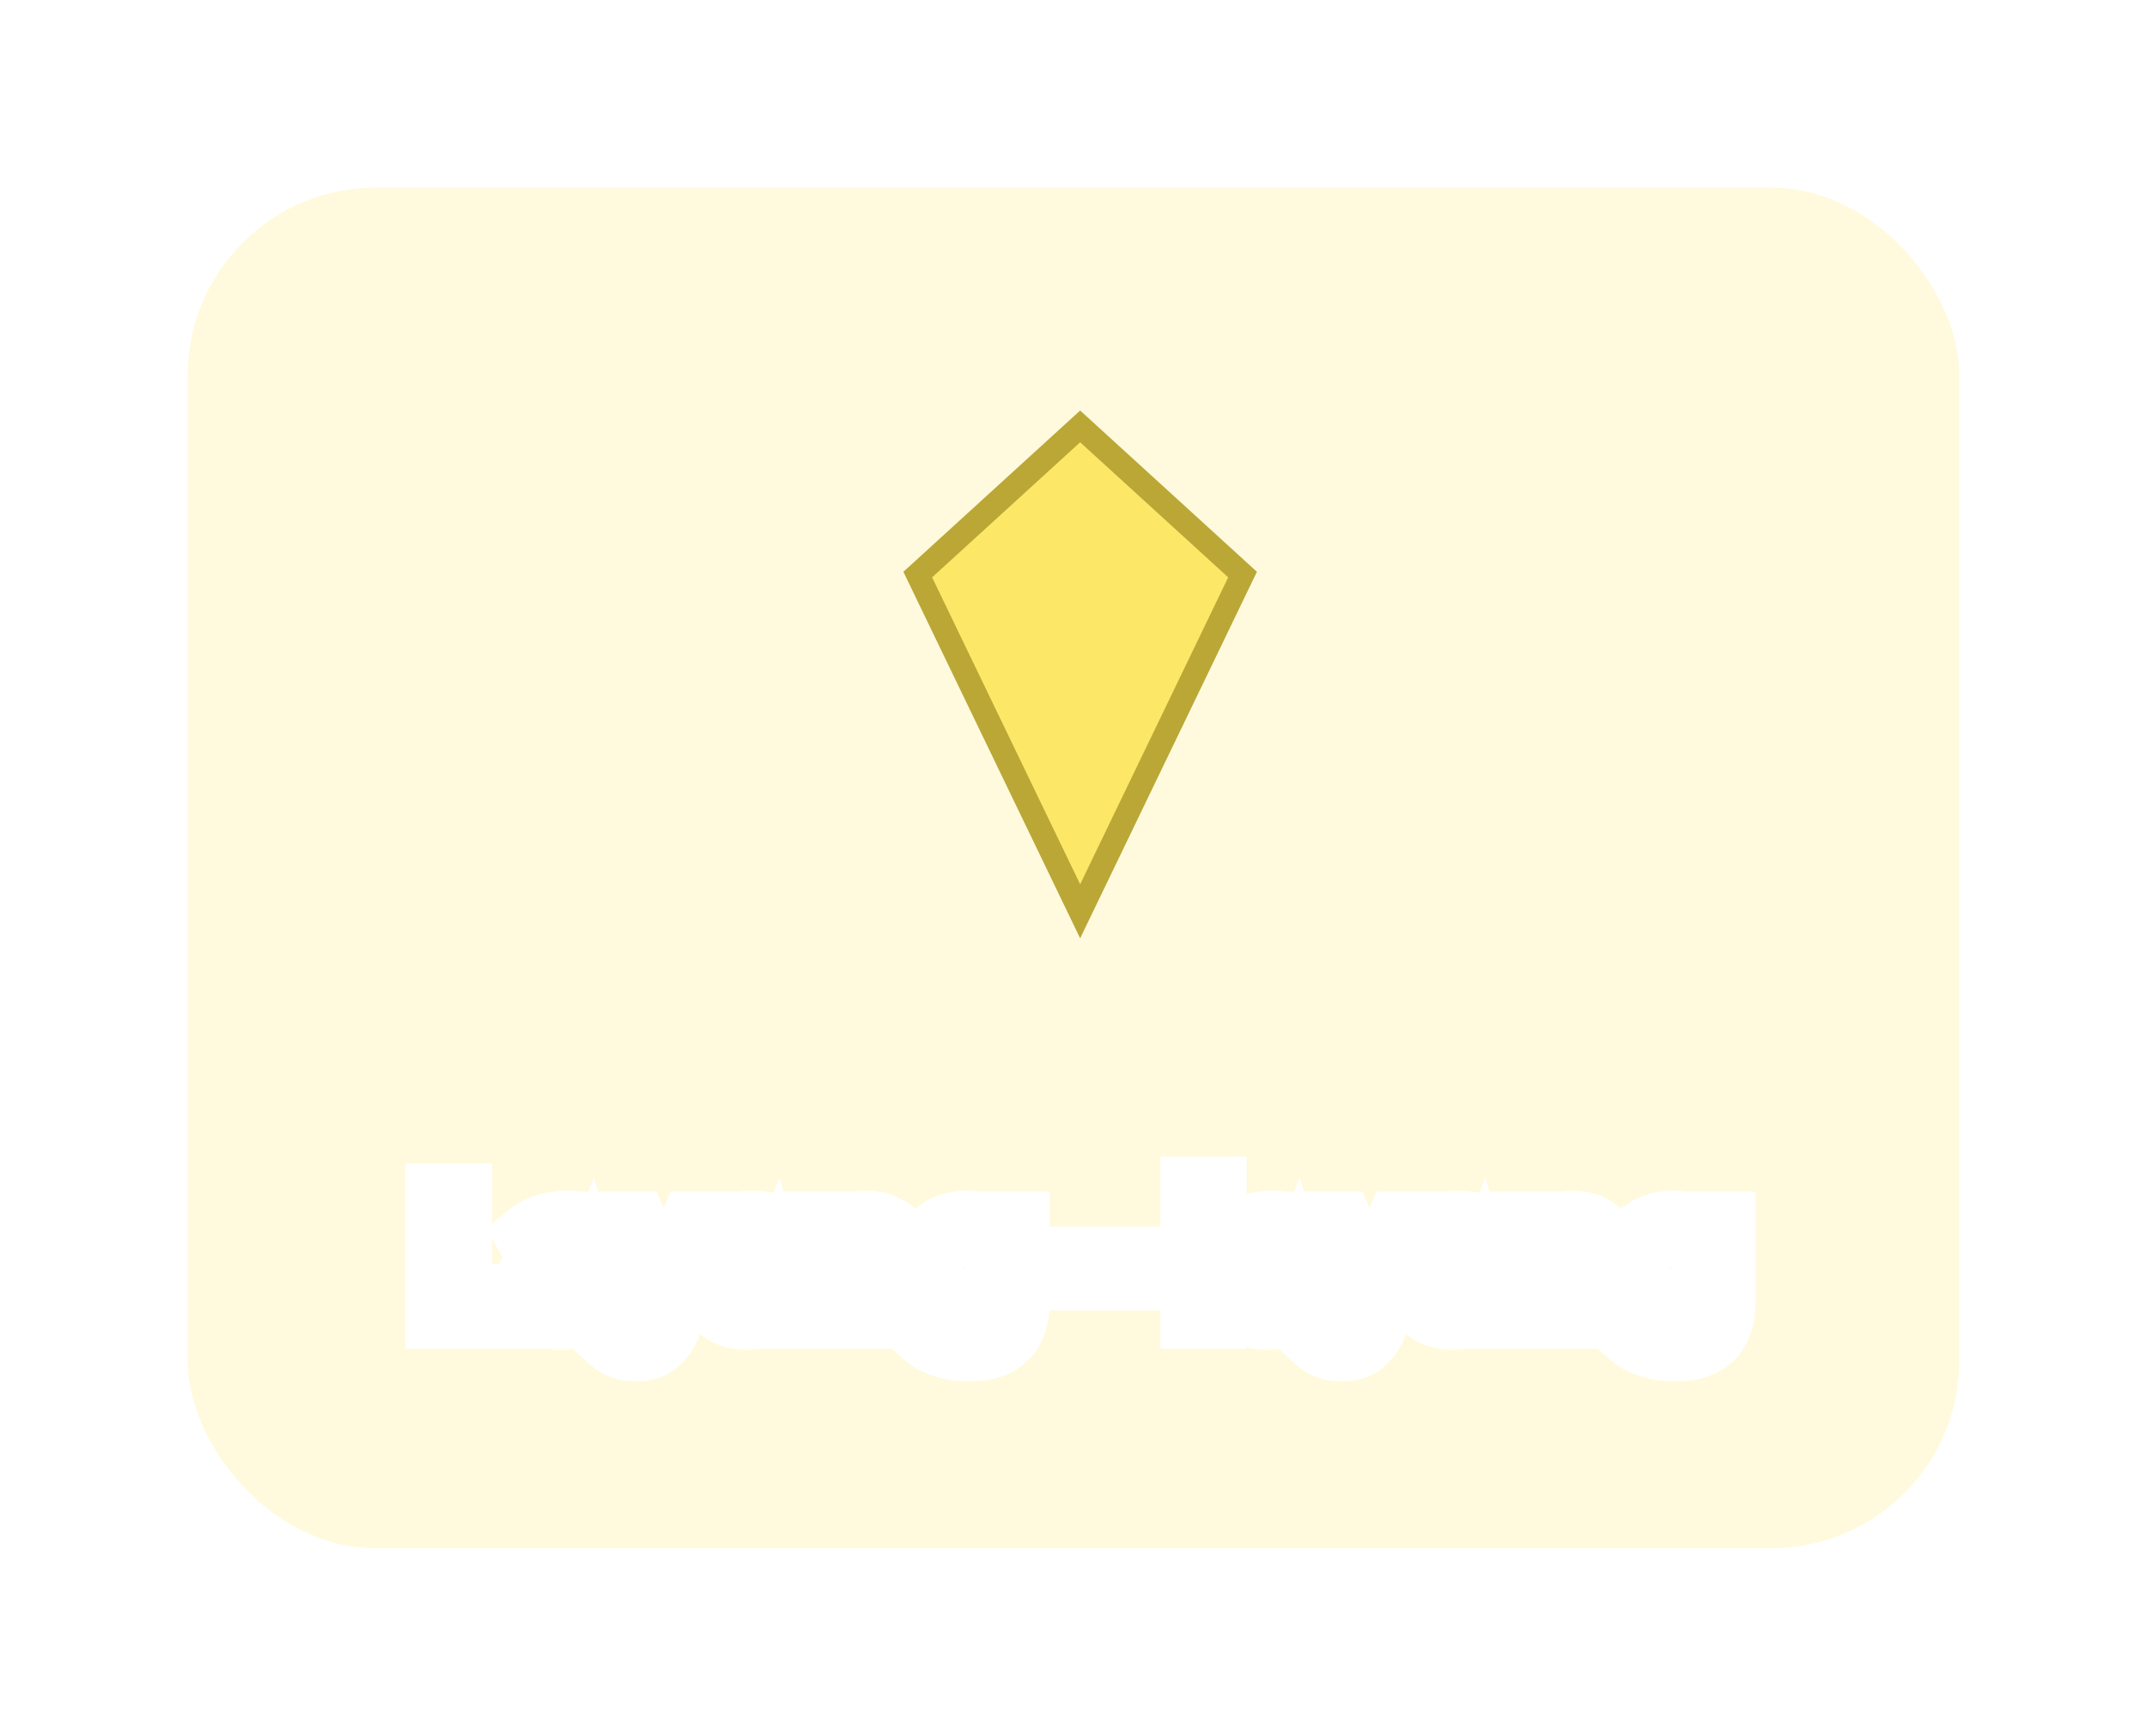 <svg width="183" height="148" viewBox="0 0 183 148" fill="none" xmlns="http://www.w3.org/2000/svg">
<g filter="url(#filter0_d_1_11366)">
<rect x="16" y="12" width="151" height="116" rx="16" fill="#FFFADD"/>
</g>
<mask id="path-2-outside-1_1_11366" maskUnits="userSpaceOnUse" x="34" y="98" width="116" height="20" fill="black">
<rect fill="white" x="34" y="98" width="116" height="20"/>
<path d="M37.538 112V102.2H38.938V110.782H44.244V112H37.538ZM50.261 112V110.432L50.191 110.138V107.464C50.191 106.895 50.023 106.456 49.687 106.148C49.36 105.831 48.865 105.672 48.203 105.672C47.764 105.672 47.335 105.747 46.915 105.896C46.495 106.036 46.14 106.227 45.851 106.47L45.291 105.462C45.673 105.154 46.131 104.921 46.663 104.762C47.204 104.594 47.769 104.51 48.357 104.51C49.374 104.51 50.158 104.757 50.709 105.252C51.26 105.747 51.535 106.503 51.535 107.52V112H50.261ZM47.825 112.084C47.274 112.084 46.789 111.991 46.369 111.804C45.958 111.617 45.641 111.361 45.417 111.034C45.193 110.698 45.081 110.32 45.081 109.9C45.081 109.499 45.174 109.135 45.361 108.808C45.557 108.481 45.87 108.22 46.299 108.024C46.737 107.828 47.325 107.73 48.063 107.73H50.415V108.696H48.119C47.447 108.696 46.994 108.808 46.761 109.032C46.528 109.256 46.411 109.527 46.411 109.844C46.411 110.208 46.556 110.502 46.845 110.726C47.134 110.941 47.535 111.048 48.049 111.048C48.553 111.048 48.992 110.936 49.365 110.712C49.748 110.488 50.023 110.161 50.191 109.732L50.457 110.656C50.279 111.095 49.967 111.445 49.519 111.706C49.071 111.958 48.506 112.084 47.825 112.084ZM54.207 114.8C53.853 114.8 53.507 114.739 53.171 114.618C52.835 114.506 52.546 114.338 52.303 114.114L52.877 113.106C53.064 113.283 53.269 113.419 53.493 113.512C53.717 113.605 53.955 113.652 54.207 113.652C54.534 113.652 54.805 113.568 55.019 113.4C55.234 113.232 55.435 112.933 55.621 112.504L56.083 111.482L56.223 111.314L59.135 104.58H60.451L56.853 112.742C56.639 113.265 56.396 113.675 56.125 113.974C55.864 114.273 55.575 114.483 55.257 114.604C54.94 114.735 54.59 114.8 54.207 114.8ZM55.971 112.238L52.583 104.58H53.983L56.867 111.188L55.971 112.238ZM66.079 112V110.432L66.009 110.138V107.464C66.009 106.895 65.841 106.456 65.505 106.148C65.179 105.831 64.684 105.672 64.021 105.672C63.583 105.672 63.153 105.747 62.733 105.896C62.313 106.036 61.959 106.227 61.669 106.47L61.109 105.462C61.492 105.154 61.949 104.921 62.481 104.762C63.023 104.594 63.587 104.51 64.175 104.51C65.193 104.51 65.977 104.757 66.527 105.252C67.078 105.747 67.353 106.503 67.353 107.52V112H66.079ZM63.643 112.084C63.093 112.084 62.607 111.991 62.187 111.804C61.777 111.617 61.459 111.361 61.235 111.034C61.011 110.698 60.899 110.32 60.899 109.9C60.899 109.499 60.993 109.135 61.179 108.808C61.375 108.481 61.688 108.22 62.117 108.024C62.556 107.828 63.144 107.73 63.881 107.73H66.233V108.696H63.937C63.265 108.696 62.813 108.808 62.579 109.032C62.346 109.256 62.229 109.527 62.229 109.844C62.229 110.208 62.374 110.502 62.663 110.726C62.953 110.941 63.354 111.048 63.867 111.048C64.371 111.048 64.81 110.936 65.183 110.712C65.566 110.488 65.841 110.161 66.009 109.732L66.275 110.656C66.098 111.095 65.785 111.445 65.337 111.706C64.889 111.958 64.325 112.084 63.643 112.084ZM73.802 104.51C74.409 104.51 74.941 104.627 75.398 104.86C75.865 105.093 76.229 105.448 76.49 105.924C76.752 106.4 76.882 107.002 76.882 107.73V112H75.538V107.884C75.538 107.165 75.361 106.624 75.006 106.26C74.661 105.896 74.171 105.714 73.536 105.714C73.06 105.714 72.645 105.807 72.29 105.994C71.936 106.181 71.66 106.456 71.464 106.82C71.278 107.184 71.184 107.637 71.184 108.178V112H69.84V104.58H71.128V106.582L70.918 106.05C71.161 105.565 71.534 105.187 72.038 104.916C72.542 104.645 73.13 104.51 73.802 104.51ZM82.618 114.8C81.936 114.8 81.274 114.702 80.63 114.506C79.995 114.319 79.477 114.049 79.076 113.694L79.72 112.658C80.065 112.957 80.49 113.19 80.994 113.358C81.498 113.535 82.025 113.624 82.576 113.624C83.453 113.624 84.097 113.419 84.508 113.008C84.918 112.597 85.124 111.972 85.124 111.132V109.564L85.264 108.094L85.194 106.61V104.58H86.468V110.992C86.468 112.299 86.141 113.26 85.488 113.876C84.834 114.492 83.878 114.8 82.618 114.8ZM82.45 111.692C81.731 111.692 81.087 111.543 80.518 111.244C79.958 110.936 79.51 110.511 79.174 109.97C78.847 109.429 78.684 108.803 78.684 108.094C78.684 107.375 78.847 106.75 79.174 106.218C79.51 105.677 79.958 105.257 80.518 104.958C81.087 104.659 81.731 104.51 82.45 104.51C83.084 104.51 83.663 104.641 84.186 104.902C84.708 105.154 85.124 105.546 85.432 106.078C85.749 106.61 85.908 107.282 85.908 108.094C85.908 108.897 85.749 109.564 85.432 110.096C85.124 110.628 84.708 111.029 84.186 111.3C83.663 111.561 83.084 111.692 82.45 111.692ZM82.604 110.516C83.098 110.516 83.537 110.413 83.92 110.208C84.302 110.003 84.601 109.718 84.816 109.354C85.04 108.99 85.152 108.57 85.152 108.094C85.152 107.618 85.04 107.198 84.816 106.834C84.601 106.47 84.302 106.19 83.92 105.994C83.537 105.789 83.098 105.686 82.604 105.686C82.109 105.686 81.666 105.789 81.274 105.994C80.891 106.19 80.588 106.47 80.364 106.834C80.149 107.198 80.042 107.618 80.042 108.094C80.042 108.57 80.149 108.99 80.364 109.354C80.588 109.718 80.891 110.003 81.274 110.208C81.666 110.413 82.109 110.516 82.604 110.516ZM92.32 108.738V107.576H96.085V108.738H92.32ZM101.915 112V101.612H103.259V112H101.915ZM110.431 112V110.432L110.361 110.138V107.464C110.361 106.895 110.193 106.456 109.857 106.148C109.53 105.831 109.035 105.672 108.373 105.672C107.934 105.672 107.505 105.747 107.085 105.896C106.665 106.036 106.31 106.227 106.021 106.47L105.461 105.462C105.843 105.154 106.301 104.921 106.833 104.762C107.374 104.594 107.939 104.51 108.527 104.51C109.544 104.51 110.328 104.757 110.879 105.252C111.429 105.747 111.705 106.503 111.705 107.52V112H110.431ZM107.995 112.084C107.444 112.084 106.959 111.991 106.539 111.804C106.128 111.617 105.811 111.361 105.587 111.034C105.363 110.698 105.251 110.32 105.251 109.9C105.251 109.499 105.344 109.135 105.531 108.808C105.727 108.481 106.039 108.22 106.469 108.024C106.907 107.828 107.495 107.73 108.233 107.73H110.585V108.696H108.289C107.617 108.696 107.164 108.808 106.931 109.032C106.697 109.256 106.581 109.527 106.581 109.844C106.581 110.208 106.725 110.502 107.015 110.726C107.304 110.941 107.705 111.048 108.219 111.048C108.723 111.048 109.161 110.936 109.535 110.712C109.917 110.488 110.193 110.161 110.361 109.732L110.627 110.656C110.449 111.095 110.137 111.445 109.689 111.706C109.241 111.958 108.676 112.084 107.995 112.084ZM114.377 114.8C114.023 114.8 113.677 114.739 113.341 114.618C113.005 114.506 112.716 114.338 112.473 114.114L113.047 113.106C113.234 113.283 113.439 113.419 113.663 113.512C113.887 113.605 114.125 113.652 114.377 113.652C114.704 113.652 114.975 113.568 115.189 113.4C115.404 113.232 115.605 112.933 115.791 112.504L116.253 111.482L116.393 111.314L119.305 104.58H120.621L117.023 112.742C116.809 113.265 116.566 113.675 116.295 113.974C116.034 114.273 115.745 114.483 115.427 114.604C115.11 114.735 114.76 114.8 114.377 114.8ZM116.141 112.238L112.753 104.58H114.153L117.037 111.188L116.141 112.238ZM126.249 112V110.432L126.179 110.138V107.464C126.179 106.895 126.011 106.456 125.675 106.148C125.348 105.831 124.854 105.672 124.191 105.672C123.752 105.672 123.323 105.747 122.903 105.896C122.483 106.036 122.128 106.227 121.839 106.47L121.279 105.462C121.662 105.154 122.119 104.921 122.651 104.762C123.192 104.594 123.757 104.51 124.345 104.51C125.362 104.51 126.146 104.757 126.697 105.252C127.248 105.747 127.523 106.503 127.523 107.52V112H126.249ZM123.813 112.084C123.262 112.084 122.777 111.991 122.357 111.804C121.946 111.617 121.629 111.361 121.405 111.034C121.181 110.698 121.069 110.32 121.069 109.9C121.069 109.499 121.162 109.135 121.349 108.808C121.545 108.481 121.858 108.22 122.287 108.024C122.726 107.828 123.314 107.73 124.051 107.73H126.403V108.696H124.107C123.435 108.696 122.982 108.808 122.749 109.032C122.516 109.256 122.399 109.527 122.399 109.844C122.399 110.208 122.544 110.502 122.833 110.726C123.122 110.941 123.524 111.048 124.037 111.048C124.541 111.048 124.98 110.936 125.353 110.712C125.736 110.488 126.011 110.161 126.179 109.732L126.445 110.656C126.268 111.095 125.955 111.445 125.507 111.706C125.059 111.958 124.494 112.084 123.813 112.084ZM133.972 104.51C134.579 104.51 135.111 104.627 135.568 104.86C136.035 105.093 136.399 105.448 136.66 105.924C136.922 106.4 137.052 107.002 137.052 107.73V112H135.708V107.884C135.708 107.165 135.531 106.624 135.176 106.26C134.831 105.896 134.341 105.714 133.706 105.714C133.23 105.714 132.815 105.807 132.46 105.994C132.106 106.181 131.83 106.456 131.634 106.82C131.448 107.184 131.354 107.637 131.354 108.178V112H130.01V104.58H131.298V106.582L131.088 106.05C131.331 105.565 131.704 105.187 132.208 104.916C132.712 104.645 133.3 104.51 133.972 104.51ZM142.788 114.8C142.106 114.8 141.444 114.702 140.8 114.506C140.165 114.319 139.647 114.049 139.246 113.694L139.89 112.658C140.235 112.957 140.66 113.19 141.164 113.358C141.668 113.535 142.195 113.624 142.746 113.624C143.623 113.624 144.267 113.419 144.678 113.008C145.088 112.597 145.294 111.972 145.294 111.132V109.564L145.434 108.094L145.364 106.61V104.58H146.638V110.992C146.638 112.299 146.311 113.26 145.658 113.876C145.004 114.492 144.048 114.8 142.788 114.8ZM142.62 111.692C141.901 111.692 141.257 111.543 140.688 111.244C140.128 110.936 139.68 110.511 139.344 109.97C139.017 109.429 138.854 108.803 138.854 108.094C138.854 107.375 139.017 106.75 139.344 106.218C139.68 105.677 140.128 105.257 140.688 104.958C141.257 104.659 141.901 104.51 142.62 104.51C143.254 104.51 143.833 104.641 144.356 104.902C144.878 105.154 145.294 105.546 145.602 106.078C145.919 106.61 146.078 107.282 146.078 108.094C146.078 108.897 145.919 109.564 145.602 110.096C145.294 110.628 144.878 111.029 144.356 111.3C143.833 111.561 143.254 111.692 142.62 111.692ZM142.774 110.516C143.268 110.516 143.707 110.413 144.09 110.208C144.472 110.003 144.771 109.718 144.986 109.354C145.21 108.99 145.322 108.57 145.322 108.094C145.322 107.618 145.21 107.198 144.986 106.834C144.771 106.47 144.472 106.19 144.09 105.994C143.707 105.789 143.268 105.686 142.774 105.686C142.279 105.686 141.836 105.789 141.444 105.994C141.061 106.19 140.758 106.47 140.534 106.834C140.319 107.198 140.212 107.618 140.212 108.094C140.212 108.57 140.319 108.99 140.534 109.354C140.758 109.718 141.061 110.003 141.444 110.208C141.836 110.413 142.279 110.516 142.774 110.516Z"/>
</mask>
<path d="M37.538 112V102.2H38.938V110.782H44.244V112H37.538ZM50.261 112V110.432L50.191 110.138V107.464C50.191 106.895 50.023 106.456 49.687 106.148C49.36 105.831 48.865 105.672 48.203 105.672C47.764 105.672 47.335 105.747 46.915 105.896C46.495 106.036 46.14 106.227 45.851 106.47L45.291 105.462C45.673 105.154 46.131 104.921 46.663 104.762C47.204 104.594 47.769 104.51 48.357 104.51C49.374 104.51 50.158 104.757 50.709 105.252C51.26 105.747 51.535 106.503 51.535 107.52V112H50.261ZM47.825 112.084C47.274 112.084 46.789 111.991 46.369 111.804C45.958 111.617 45.641 111.361 45.417 111.034C45.193 110.698 45.081 110.32 45.081 109.9C45.081 109.499 45.174 109.135 45.361 108.808C45.557 108.481 45.87 108.22 46.299 108.024C46.737 107.828 47.325 107.73 48.063 107.73H50.415V108.696H48.119C47.447 108.696 46.994 108.808 46.761 109.032C46.528 109.256 46.411 109.527 46.411 109.844C46.411 110.208 46.556 110.502 46.845 110.726C47.134 110.941 47.535 111.048 48.049 111.048C48.553 111.048 48.992 110.936 49.365 110.712C49.748 110.488 50.023 110.161 50.191 109.732L50.457 110.656C50.279 111.095 49.967 111.445 49.519 111.706C49.071 111.958 48.506 112.084 47.825 112.084ZM54.207 114.8C53.853 114.8 53.507 114.739 53.171 114.618C52.835 114.506 52.546 114.338 52.303 114.114L52.877 113.106C53.064 113.283 53.269 113.419 53.493 113.512C53.717 113.605 53.955 113.652 54.207 113.652C54.534 113.652 54.805 113.568 55.019 113.4C55.234 113.232 55.435 112.933 55.621 112.504L56.083 111.482L56.223 111.314L59.135 104.58H60.451L56.853 112.742C56.639 113.265 56.396 113.675 56.125 113.974C55.864 114.273 55.575 114.483 55.257 114.604C54.94 114.735 54.59 114.8 54.207 114.8ZM55.971 112.238L52.583 104.58H53.983L56.867 111.188L55.971 112.238ZM66.079 112V110.432L66.009 110.138V107.464C66.009 106.895 65.841 106.456 65.505 106.148C65.179 105.831 64.684 105.672 64.021 105.672C63.583 105.672 63.153 105.747 62.733 105.896C62.313 106.036 61.959 106.227 61.669 106.47L61.109 105.462C61.492 105.154 61.949 104.921 62.481 104.762C63.023 104.594 63.587 104.51 64.175 104.51C65.193 104.51 65.977 104.757 66.527 105.252C67.078 105.747 67.353 106.503 67.353 107.52V112H66.079ZM63.643 112.084C63.093 112.084 62.607 111.991 62.187 111.804C61.777 111.617 61.459 111.361 61.235 111.034C61.011 110.698 60.899 110.32 60.899 109.9C60.899 109.499 60.993 109.135 61.179 108.808C61.375 108.481 61.688 108.22 62.117 108.024C62.556 107.828 63.144 107.73 63.881 107.73H66.233V108.696H63.937C63.265 108.696 62.813 108.808 62.579 109.032C62.346 109.256 62.229 109.527 62.229 109.844C62.229 110.208 62.374 110.502 62.663 110.726C62.953 110.941 63.354 111.048 63.867 111.048C64.371 111.048 64.81 110.936 65.183 110.712C65.566 110.488 65.841 110.161 66.009 109.732L66.275 110.656C66.098 111.095 65.785 111.445 65.337 111.706C64.889 111.958 64.325 112.084 63.643 112.084ZM73.802 104.51C74.409 104.51 74.941 104.627 75.398 104.86C75.865 105.093 76.229 105.448 76.49 105.924C76.752 106.4 76.882 107.002 76.882 107.73V112H75.538V107.884C75.538 107.165 75.361 106.624 75.006 106.26C74.661 105.896 74.171 105.714 73.536 105.714C73.06 105.714 72.645 105.807 72.29 105.994C71.936 106.181 71.66 106.456 71.464 106.82C71.278 107.184 71.184 107.637 71.184 108.178V112H69.84V104.58H71.128V106.582L70.918 106.05C71.161 105.565 71.534 105.187 72.038 104.916C72.542 104.645 73.13 104.51 73.802 104.51ZM82.618 114.8C81.936 114.8 81.274 114.702 80.63 114.506C79.995 114.319 79.477 114.049 79.076 113.694L79.72 112.658C80.065 112.957 80.49 113.19 80.994 113.358C81.498 113.535 82.025 113.624 82.576 113.624C83.453 113.624 84.097 113.419 84.508 113.008C84.918 112.597 85.124 111.972 85.124 111.132V109.564L85.264 108.094L85.194 106.61V104.58H86.468V110.992C86.468 112.299 86.141 113.26 85.488 113.876C84.834 114.492 83.878 114.8 82.618 114.8ZM82.45 111.692C81.731 111.692 81.087 111.543 80.518 111.244C79.958 110.936 79.51 110.511 79.174 109.97C78.847 109.429 78.684 108.803 78.684 108.094C78.684 107.375 78.847 106.75 79.174 106.218C79.51 105.677 79.958 105.257 80.518 104.958C81.087 104.659 81.731 104.51 82.45 104.51C83.084 104.51 83.663 104.641 84.186 104.902C84.708 105.154 85.124 105.546 85.432 106.078C85.749 106.61 85.908 107.282 85.908 108.094C85.908 108.897 85.749 109.564 85.432 110.096C85.124 110.628 84.708 111.029 84.186 111.3C83.663 111.561 83.084 111.692 82.45 111.692ZM82.604 110.516C83.098 110.516 83.537 110.413 83.92 110.208C84.302 110.003 84.601 109.718 84.816 109.354C85.04 108.99 85.152 108.57 85.152 108.094C85.152 107.618 85.04 107.198 84.816 106.834C84.601 106.47 84.302 106.19 83.92 105.994C83.537 105.789 83.098 105.686 82.604 105.686C82.109 105.686 81.666 105.789 81.274 105.994C80.891 106.19 80.588 106.47 80.364 106.834C80.149 107.198 80.042 107.618 80.042 108.094C80.042 108.57 80.149 108.99 80.364 109.354C80.588 109.718 80.891 110.003 81.274 110.208C81.666 110.413 82.109 110.516 82.604 110.516ZM92.32 108.738V107.576H96.085V108.738H92.32ZM101.915 112V101.612H103.259V112H101.915ZM110.431 112V110.432L110.361 110.138V107.464C110.361 106.895 110.193 106.456 109.857 106.148C109.53 105.831 109.035 105.672 108.373 105.672C107.934 105.672 107.505 105.747 107.085 105.896C106.665 106.036 106.31 106.227 106.021 106.47L105.461 105.462C105.843 105.154 106.301 104.921 106.833 104.762C107.374 104.594 107.939 104.51 108.527 104.51C109.544 104.51 110.328 104.757 110.879 105.252C111.429 105.747 111.705 106.503 111.705 107.52V112H110.431ZM107.995 112.084C107.444 112.084 106.959 111.991 106.539 111.804C106.128 111.617 105.811 111.361 105.587 111.034C105.363 110.698 105.251 110.32 105.251 109.9C105.251 109.499 105.344 109.135 105.531 108.808C105.727 108.481 106.039 108.22 106.469 108.024C106.907 107.828 107.495 107.73 108.233 107.73H110.585V108.696H108.289C107.617 108.696 107.164 108.808 106.931 109.032C106.697 109.256 106.581 109.527 106.581 109.844C106.581 110.208 106.725 110.502 107.015 110.726C107.304 110.941 107.705 111.048 108.219 111.048C108.723 111.048 109.161 110.936 109.535 110.712C109.917 110.488 110.193 110.161 110.361 109.732L110.627 110.656C110.449 111.095 110.137 111.445 109.689 111.706C109.241 111.958 108.676 112.084 107.995 112.084ZM114.377 114.8C114.023 114.8 113.677 114.739 113.341 114.618C113.005 114.506 112.716 114.338 112.473 114.114L113.047 113.106C113.234 113.283 113.439 113.419 113.663 113.512C113.887 113.605 114.125 113.652 114.377 113.652C114.704 113.652 114.975 113.568 115.189 113.4C115.404 113.232 115.605 112.933 115.791 112.504L116.253 111.482L116.393 111.314L119.305 104.58H120.621L117.023 112.742C116.809 113.265 116.566 113.675 116.295 113.974C116.034 114.273 115.745 114.483 115.427 114.604C115.11 114.735 114.76 114.8 114.377 114.8ZM116.141 112.238L112.753 104.58H114.153L117.037 111.188L116.141 112.238ZM126.249 112V110.432L126.179 110.138V107.464C126.179 106.895 126.011 106.456 125.675 106.148C125.348 105.831 124.854 105.672 124.191 105.672C123.752 105.672 123.323 105.747 122.903 105.896C122.483 106.036 122.128 106.227 121.839 106.47L121.279 105.462C121.662 105.154 122.119 104.921 122.651 104.762C123.192 104.594 123.757 104.51 124.345 104.51C125.362 104.51 126.146 104.757 126.697 105.252C127.248 105.747 127.523 106.503 127.523 107.52V112H126.249ZM123.813 112.084C123.262 112.084 122.777 111.991 122.357 111.804C121.946 111.617 121.629 111.361 121.405 111.034C121.181 110.698 121.069 110.32 121.069 109.9C121.069 109.499 121.162 109.135 121.349 108.808C121.545 108.481 121.858 108.22 122.287 108.024C122.726 107.828 123.314 107.73 124.051 107.73H126.403V108.696H124.107C123.435 108.696 122.982 108.808 122.749 109.032C122.516 109.256 122.399 109.527 122.399 109.844C122.399 110.208 122.544 110.502 122.833 110.726C123.122 110.941 123.524 111.048 124.037 111.048C124.541 111.048 124.98 110.936 125.353 110.712C125.736 110.488 126.011 110.161 126.179 109.732L126.445 110.656C126.268 111.095 125.955 111.445 125.507 111.706C125.059 111.958 124.494 112.084 123.813 112.084ZM133.972 104.51C134.579 104.51 135.111 104.627 135.568 104.86C136.035 105.093 136.399 105.448 136.66 105.924C136.922 106.4 137.052 107.002 137.052 107.73V112H135.708V107.884C135.708 107.165 135.531 106.624 135.176 106.26C134.831 105.896 134.341 105.714 133.706 105.714C133.23 105.714 132.815 105.807 132.46 105.994C132.106 106.181 131.83 106.456 131.634 106.82C131.448 107.184 131.354 107.637 131.354 108.178V112H130.01V104.58H131.298V106.582L131.088 106.05C131.331 105.565 131.704 105.187 132.208 104.916C132.712 104.645 133.3 104.51 133.972 104.51ZM142.788 114.8C142.106 114.8 141.444 114.702 140.8 114.506C140.165 114.319 139.647 114.049 139.246 113.694L139.89 112.658C140.235 112.957 140.66 113.19 141.164 113.358C141.668 113.535 142.195 113.624 142.746 113.624C143.623 113.624 144.267 113.419 144.678 113.008C145.088 112.597 145.294 111.972 145.294 111.132V109.564L145.434 108.094L145.364 106.61V104.58H146.638V110.992C146.638 112.299 146.311 113.26 145.658 113.876C145.004 114.492 144.048 114.8 142.788 114.8ZM142.62 111.692C141.901 111.692 141.257 111.543 140.688 111.244C140.128 110.936 139.68 110.511 139.344 109.97C139.017 109.429 138.854 108.803 138.854 108.094C138.854 107.375 139.017 106.75 139.344 106.218C139.68 105.677 140.128 105.257 140.688 104.958C141.257 104.659 141.901 104.51 142.62 104.51C143.254 104.51 143.833 104.641 144.356 104.902C144.878 105.154 145.294 105.546 145.602 106.078C145.919 106.61 146.078 107.282 146.078 108.094C146.078 108.897 145.919 109.564 145.602 110.096C145.294 110.628 144.878 111.029 144.356 111.3C143.833 111.561 143.254 111.692 142.62 111.692ZM142.774 110.516C143.268 110.516 143.707 110.413 144.09 110.208C144.472 110.003 144.771 109.718 144.986 109.354C145.21 108.99 145.322 108.57 145.322 108.094C145.322 107.618 145.21 107.198 144.986 106.834C144.771 106.47 144.472 106.19 144.09 105.994C143.707 105.789 143.268 105.686 142.774 105.686C142.279 105.686 141.836 105.789 141.444 105.994C141.061 106.19 140.758 106.47 140.534 106.834C140.319 107.198 140.212 107.618 140.212 108.094C140.212 108.57 140.319 108.99 140.534 109.354C140.758 109.718 141.061 110.003 141.444 110.208C141.836 110.413 142.279 110.516 142.774 110.516Z" fill="#BAA736"/>
<path d="M37.538 112H34.538V115H37.538V112ZM37.538 102.2V99.2H34.538V102.2H37.538ZM38.938 102.2H41.938V99.2H38.938V102.2ZM38.938 110.782H35.938V113.782H38.938V110.782ZM44.244 110.782H47.244V107.782H44.244V110.782ZM44.244 112V115H47.244V112H44.244ZM40.538 112V102.2H34.538V112H40.538ZM37.538 105.2H38.938V99.2H37.538V105.2ZM35.938 102.2V110.782H41.938V102.2H35.938ZM38.938 113.782H44.244V107.782H38.938V113.782ZM41.244 110.782V112H47.244V110.782H41.244ZM44.244 109H37.538V115H44.244V109ZM50.261 112H47.261V115H50.261V112ZM50.261 110.432H53.261V110.08L53.179 109.737L50.261 110.432ZM50.191 110.138H47.191V110.49L47.272 110.833L50.191 110.138ZM49.687 106.148L47.596 108.3L47.628 108.33L47.66 108.359L49.687 106.148ZM46.915 105.896L47.864 108.742L47.892 108.733L47.92 108.723L46.915 105.896ZM45.851 106.47L43.228 107.927L44.994 111.104L47.779 108.769L45.851 106.47ZM45.291 105.462L43.41 103.125L41.441 104.71L42.668 106.919L45.291 105.462ZM46.663 104.762L47.52 107.637L47.536 107.632L47.552 107.627L46.663 104.762ZM51.535 112V115H54.535V112H51.535ZM46.369 111.804L45.127 114.535L45.139 114.54L45.15 114.545L46.369 111.804ZM45.417 111.034L42.921 112.698L42.932 112.714L42.943 112.731L45.417 111.034ZM45.361 108.808L42.788 107.265L42.772 107.292L42.756 107.32L45.361 108.808ZM46.299 108.024L45.075 105.285L45.064 105.29L45.053 105.295L46.299 108.024ZM50.415 107.73H53.415V104.73H50.415V107.73ZM50.415 108.696V111.696H53.415V108.696H50.415ZM46.761 109.032L44.683 106.868V106.868L46.761 109.032ZM46.845 110.726L45.008 113.098L45.033 113.117L45.057 113.135L46.845 110.726ZM49.365 110.712L47.849 108.123L47.835 108.131L47.821 108.14L49.365 110.712ZM50.191 109.732L53.074 108.902L50.624 100.392L47.397 108.639L50.191 109.732ZM50.457 110.656L53.238 111.78L53.626 110.821L53.34 109.826L50.457 110.656ZM49.519 111.706L50.99 114.321L51.01 114.309L51.031 114.297L49.519 111.706ZM53.261 112V110.432H47.261V112H53.261ZM53.179 109.737L53.109 109.443L47.272 110.833L47.342 111.127L53.179 109.737ZM53.191 110.138V107.464H47.191V110.138H53.191ZM53.191 107.464C53.191 106.278 52.818 104.948 51.714 103.937L47.66 108.359C47.474 108.189 47.34 107.982 47.263 107.781C47.192 107.594 47.191 107.471 47.191 107.464H53.191ZM51.777 103.996C50.68 102.93 49.292 102.672 48.203 102.672V108.672C48.304 108.672 48.272 108.685 48.155 108.648C48.024 108.606 47.809 108.506 47.596 108.3L51.777 103.996ZM48.203 102.672C47.416 102.672 46.647 102.807 45.91 103.069L47.92 108.723C48.023 108.686 48.112 108.672 48.203 108.672V102.672ZM45.966 103.05C45.249 103.289 44.547 103.648 43.923 104.171L47.779 108.769C47.734 108.806 47.741 108.783 47.864 108.742L45.966 103.05ZM48.473 105.013L47.913 104.005L42.668 106.919L43.228 107.927L48.473 105.013ZM47.172 107.799C47.215 107.765 47.313 107.699 47.52 107.637L45.805 101.887C44.949 102.143 44.133 102.543 43.41 103.125L47.172 107.799ZM47.552 107.627C47.795 107.552 48.059 107.51 48.357 107.51V101.51C47.479 101.51 46.614 101.636 45.774 101.897L47.552 107.627ZM48.357 107.51C48.629 107.51 48.765 107.544 48.805 107.557C48.835 107.566 48.781 107.553 48.704 107.484L52.714 103.02C51.435 101.872 49.836 101.51 48.357 101.51V107.51ZM48.704 107.484C48.649 107.435 48.603 107.38 48.567 107.325C48.532 107.272 48.515 107.232 48.51 107.217C48.504 107.202 48.511 107.216 48.519 107.266C48.527 107.317 48.535 107.4 48.535 107.52H54.535C54.535 105.983 54.108 104.273 52.714 103.02L48.704 107.484ZM48.535 107.52V112H54.535V107.52H48.535ZM51.535 109H50.261V115H51.535V109ZM47.825 109.084C47.612 109.084 47.556 109.048 47.587 109.063L45.15 114.545C46.022 114.933 46.936 115.084 47.825 115.084V109.084ZM47.61 109.073C47.612 109.074 47.651 109.092 47.709 109.139C47.77 109.187 47.834 109.254 47.891 109.337L42.943 112.731C43.517 113.568 44.29 114.154 45.127 114.535L47.61 109.073ZM47.913 109.37C47.964 109.446 48.01 109.54 48.041 109.646C48.072 109.751 48.081 109.84 48.081 109.9H42.081C42.081 110.887 42.355 111.849 42.921 112.698L47.913 109.37ZM48.081 109.9C48.081 109.934 48.077 109.994 48.057 110.071C48.037 110.15 48.005 110.227 47.966 110.296L42.756 107.32C42.293 108.13 42.081 109.013 42.081 109.9H48.081ZM47.933 110.351C47.75 110.658 47.534 110.758 47.545 110.753L45.053 105.295C44.205 105.682 43.364 106.305 42.788 107.265L47.933 110.351ZM47.523 110.763C47.461 110.791 47.462 110.779 47.562 110.763C47.66 110.746 47.822 110.73 48.063 110.73V104.73C47.107 104.73 46.049 104.85 45.075 105.285L47.523 110.763ZM48.063 110.73H50.415V104.73H48.063V110.73ZM47.415 107.73V108.696H53.415V107.73H47.415ZM50.415 105.696H48.119V111.696H50.415V105.696ZM48.119 105.696C47.637 105.696 47.095 105.734 46.555 105.868C46.03 105.998 45.31 106.266 44.683 106.868L48.839 111.196C48.445 111.574 48.068 111.674 47.996 111.692C47.908 111.714 47.929 111.696 48.119 111.696V105.696ZM44.683 106.868C43.873 107.645 43.411 108.692 43.411 109.844H49.411C49.411 110.062 49.369 110.323 49.253 110.59C49.139 110.857 48.982 111.058 48.839 111.196L44.683 106.868ZM43.411 109.844C43.411 111.142 43.99 112.309 45.008 113.098L48.681 108.354C48.855 108.488 49.059 108.705 49.211 109.013C49.363 109.322 49.411 109.618 49.411 109.844H43.411ZM45.057 113.135C46.042 113.866 47.157 114.048 48.049 114.048V108.048C47.914 108.048 48.226 108.015 48.632 108.317L45.057 113.135ZM48.049 114.048C49.01 114.048 49.999 113.83 50.908 113.284L47.821 108.14C47.894 108.096 47.962 108.07 48.014 108.057C48.062 108.045 48.078 108.048 48.049 108.048V114.048ZM50.88 113.301C51.87 112.722 52.581 111.856 52.985 110.825L47.397 108.639C47.423 108.572 47.475 108.472 47.565 108.366C47.655 108.258 47.757 108.177 47.849 108.123L50.88 113.301ZM47.308 110.562L47.574 111.486L53.34 109.826L53.074 108.902L47.308 110.562ZM47.675 109.532C47.715 109.433 47.776 109.334 47.852 109.249C47.926 109.166 47.988 109.126 48.007 109.115L51.031 114.297C51.994 113.735 52.788 112.895 53.238 111.78L47.675 109.532ZM48.048 109.091C48.11 109.057 48.137 109.055 48.106 109.062C48.072 109.069 47.983 109.084 47.825 109.084V115.084C48.859 115.084 49.97 114.894 50.99 114.321L48.048 109.091ZM53.171 114.618L54.19 111.796L54.155 111.784L54.12 111.772L53.171 114.618ZM52.303 114.114L49.696 112.629L48.517 114.701L50.269 116.318L52.303 114.114ZM52.877 113.106L54.944 110.931L52.166 108.292L50.27 111.621L52.877 113.106ZM53.493 113.512L54.647 110.743L53.493 113.512ZM55.019 113.4L53.17 111.037H53.17L55.019 113.4ZM55.621 112.504L52.888 111.268L52.879 111.288L52.87 111.308L55.621 112.504ZM56.083 111.482L53.779 109.561L53.518 109.875L53.35 110.246L56.083 111.482ZM56.223 111.314L58.528 113.235L58.805 112.902L58.977 112.505L56.223 111.314ZM59.135 104.58V101.58H57.164L56.382 103.389L59.135 104.58ZM60.451 104.58L63.196 105.79L65.052 101.58H60.451V104.58ZM56.853 112.742L54.108 111.532L54.093 111.567L54.078 111.602L56.853 112.742ZM56.125 113.974L53.902 111.959L53.885 111.979L53.868 111.998L56.125 113.974ZM55.257 114.604L54.186 111.802L54.15 111.815L54.115 111.83L55.257 114.604ZM55.971 112.238L53.228 113.452L55.157 117.813L58.253 114.185L55.971 112.238ZM52.583 104.58V101.58H47.976L49.84 105.794L52.583 104.58ZM53.983 104.58L56.733 103.38L55.947 101.58H53.983V104.58ZM56.867 111.188L59.149 113.135L60.367 111.708L59.617 109.988L56.867 111.188ZM54.207 111.8C54.204 111.8 54.203 111.8 54.202 111.8C54.202 111.8 54.201 111.8 54.201 111.8C54.201 111.8 54.201 111.8 54.199 111.799C54.198 111.799 54.195 111.798 54.19 111.796L52.152 117.44C52.813 117.678 53.503 117.8 54.207 117.8V111.8ZM54.12 111.772C54.135 111.777 54.167 111.789 54.209 111.814C54.252 111.838 54.296 111.871 54.338 111.91L50.269 116.318C50.846 116.851 51.513 117.227 52.223 117.464L54.12 111.772ZM54.91 115.599L55.484 114.591L50.27 111.621L49.696 112.629L54.91 115.599ZM50.811 115.281C51.247 115.695 51.757 116.039 52.34 116.281L54.647 110.743C54.781 110.799 54.881 110.872 54.944 110.931L50.811 115.281ZM52.34 116.281C52.943 116.533 53.575 116.652 54.207 116.652V110.652C54.336 110.652 54.492 110.678 54.647 110.743L52.34 116.281ZM54.207 116.652C55.067 116.652 56.027 116.421 56.868 115.763L53.17 111.037C53.583 110.715 54.001 110.652 54.207 110.652V116.652ZM56.868 115.763C57.664 115.139 58.111 114.301 58.373 113.7L52.87 111.308C52.829 111.403 52.815 111.415 52.841 111.377C52.864 111.343 52.964 111.199 53.17 111.037L56.868 115.763ZM58.355 113.74L58.817 112.718L53.35 110.246L52.888 111.268L58.355 113.74ZM58.388 113.403L58.528 113.235L53.919 109.393L53.779 109.561L58.388 113.403ZM58.977 112.505L61.889 105.771L56.382 103.389L53.47 110.123L58.977 112.505ZM59.135 107.58H60.451V101.58H59.135V107.58ZM57.706 103.37L54.108 111.532L59.598 113.952L63.196 105.79L57.706 103.37ZM54.078 111.602C54.016 111.754 53.964 111.855 53.928 111.916C53.891 111.977 53.88 111.985 53.902 111.959L58.348 115.989C58.925 115.352 59.331 114.607 59.628 113.882L54.078 111.602ZM53.868 111.998C53.874 111.991 53.975 111.882 54.186 111.802L56.329 117.406C57.174 117.083 57.854 116.554 58.383 115.95L53.868 111.998ZM54.115 111.83C54.154 111.814 54.186 111.806 54.206 111.802C54.226 111.798 54.228 111.8 54.207 111.8V117.8C54.937 117.8 55.68 117.674 56.4 117.378L54.115 111.83ZM58.715 111.024L55.327 103.366L49.84 105.794L53.228 113.452L58.715 111.024ZM52.583 107.58H53.983V101.58H52.583V107.58ZM51.234 105.78L54.118 112.388L59.617 109.988L56.733 103.38L51.234 105.78ZM54.585 109.241L53.689 110.291L58.253 114.185L59.149 113.135L54.585 109.241ZM66.079 112H63.079V115H66.079V112ZM66.079 110.432H69.079V110.08L68.998 109.737L66.079 110.432ZM66.009 110.138H63.009V110.49L63.091 110.833L66.009 110.138ZM65.505 106.148L63.415 108.3L63.446 108.33L63.478 108.359L65.505 106.148ZM62.733 105.896L63.682 108.742L63.71 108.733L63.738 108.723L62.733 105.896ZM61.669 106.47L59.047 107.927L60.812 111.104L63.597 108.769L61.669 106.47ZM61.109 105.462L59.228 103.125L57.259 104.71L58.487 106.919L61.109 105.462ZM62.481 104.762L63.339 107.637L63.355 107.632L63.37 107.627L62.481 104.762ZM67.353 112V115H70.353V112H67.353ZM62.187 111.804L60.946 114.535L60.957 114.54L60.969 114.545L62.187 111.804ZM61.235 111.034L58.739 112.698L58.75 112.714L58.761 112.731L61.235 111.034ZM61.179 108.808L58.607 107.265L58.59 107.292L58.575 107.32L61.179 108.808ZM62.117 108.024L60.893 105.285L60.882 105.29L60.871 105.295L62.117 108.024ZM66.233 107.73H69.233V104.73H66.233V107.73ZM66.233 108.696V111.696H69.233V108.696H66.233ZM62.579 109.032L60.502 106.868L60.502 106.868L62.579 109.032ZM62.663 110.726L60.827 113.098L60.851 113.117L60.876 113.135L62.663 110.726ZM65.183 110.712L63.668 108.123L63.654 108.131L63.64 108.14L65.183 110.712ZM66.009 109.732L68.892 108.902L66.442 100.392L63.215 108.639L66.009 109.732ZM66.275 110.656L69.056 111.78L69.445 110.821L69.158 109.826L66.275 110.656ZM65.337 111.706L66.808 114.321L66.829 114.309L66.849 114.297L65.337 111.706ZM69.079 112V110.432H63.079V112H69.079ZM68.998 109.737L68.928 109.443L63.091 110.833L63.161 111.127L68.998 109.737ZM69.009 110.138V107.464H63.009V110.138H69.009ZM69.009 107.464C69.009 106.278 68.636 104.948 67.532 103.937L63.478 108.359C63.292 108.189 63.159 107.982 63.082 107.781C63.01 107.594 63.009 107.471 63.009 107.464H69.009ZM67.596 103.996C66.498 102.93 65.111 102.672 64.021 102.672V108.672C64.123 108.672 64.09 108.685 63.973 108.648C63.842 108.606 63.627 108.506 63.415 108.3L67.596 103.996ZM64.021 102.672C63.234 102.672 62.465 102.807 61.728 103.069L63.738 108.723C63.841 108.686 63.931 108.672 64.021 108.672V102.672ZM61.785 103.05C61.067 103.289 60.365 103.648 59.741 104.171L63.597 108.769C63.552 108.806 63.559 108.783 63.682 108.742L61.785 103.05ZM64.292 105.013L63.732 104.005L58.487 106.919L59.047 107.927L64.292 105.013ZM62.99 107.799C63.033 107.765 63.131 107.699 63.339 107.637L61.624 101.887C60.767 102.143 59.951 102.543 59.228 103.125L62.99 107.799ZM63.37 107.627C63.613 107.552 63.877 107.51 64.175 107.51V101.51C63.297 101.51 62.432 101.636 61.592 101.897L63.37 107.627ZM64.175 107.51C64.447 107.51 64.583 107.544 64.624 107.557C64.653 107.566 64.599 107.553 64.522 107.484L68.532 103.02C67.254 101.872 65.654 101.51 64.175 101.51V107.51ZM64.522 107.484C64.468 107.435 64.421 107.38 64.385 107.325C64.35 107.272 64.334 107.232 64.328 107.217C64.323 107.202 64.329 107.216 64.337 107.266C64.345 107.317 64.353 107.4 64.353 107.52H70.353C70.353 105.983 69.927 104.273 68.532 103.02L64.522 107.484ZM64.353 107.52V112H70.353V107.52H64.353ZM67.353 109H66.079V115H67.353V109ZM63.643 109.084C63.431 109.084 63.374 109.048 63.406 109.063L60.969 114.545C61.841 114.933 62.755 115.084 63.643 115.084V109.084ZM63.429 109.073C63.43 109.074 63.47 109.092 63.528 109.139C63.588 109.187 63.652 109.254 63.709 109.337L58.761 112.731C59.335 113.568 60.108 114.154 60.946 114.535L63.429 109.073ZM63.731 109.37C63.782 109.446 63.828 109.54 63.86 109.646C63.891 109.751 63.899 109.84 63.899 109.9H57.899C57.899 110.887 58.173 111.849 58.739 112.698L63.731 109.37ZM63.899 109.9C63.899 109.934 63.895 109.994 63.875 110.071C63.855 110.15 63.824 110.227 63.784 110.296L58.575 107.32C58.111 108.13 57.899 109.013 57.899 109.9H63.899ZM63.752 110.351C63.568 110.658 63.353 110.758 63.363 110.753L60.871 105.295C60.023 105.682 59.182 106.305 58.607 107.265L63.752 110.351ZM63.341 110.763C63.279 110.791 63.281 110.779 63.38 110.763C63.479 110.746 63.641 110.73 63.881 110.73V104.73C62.925 104.73 61.867 104.85 60.893 105.285L63.341 110.763ZM63.881 110.73H66.233V104.73H63.881V110.73ZM63.233 107.73V108.696H69.233V107.73H63.233ZM66.233 105.696H63.937V111.696H66.233V105.696ZM63.937 105.696C63.455 105.696 62.914 105.734 62.373 105.868C61.849 105.998 61.129 106.266 60.502 106.868L64.657 111.196C64.263 111.574 63.886 111.674 63.814 111.692C63.727 111.714 63.747 111.696 63.937 111.696V105.696ZM60.502 106.868C59.692 107.645 59.229 108.692 59.229 109.844H65.229C65.229 110.062 65.187 110.323 65.072 110.59C64.957 110.857 64.8 111.058 64.657 111.196L60.502 106.868ZM59.229 109.844C59.229 111.142 59.808 112.309 60.827 113.098L64.5 108.354C64.674 108.488 64.878 108.705 65.029 109.013C65.181 109.322 65.229 109.618 65.229 109.844H59.229ZM60.876 113.135C61.861 113.866 62.975 114.048 63.867 114.048V108.048C63.733 108.048 64.045 108.015 64.451 108.317L60.876 113.135ZM63.867 114.048C64.828 114.048 65.818 113.83 66.727 113.284L63.64 108.14C63.712 108.096 63.781 108.07 63.832 108.057C63.881 108.045 63.897 108.048 63.867 108.048V114.048ZM66.699 113.301C67.688 112.722 68.4 111.856 68.803 110.825L63.215 108.639C63.242 108.572 63.293 108.472 63.383 108.366C63.474 108.258 63.575 108.177 63.668 108.123L66.699 113.301ZM63.126 110.562L63.392 111.486L69.158 109.826L68.892 108.902L63.126 110.562ZM63.494 109.532C63.534 109.433 63.594 109.334 63.67 109.249C63.744 109.166 63.806 109.126 63.826 109.115L66.849 114.297C67.812 113.735 68.606 112.895 69.056 111.78L63.494 109.532ZM63.866 109.091C63.928 109.057 63.956 109.055 63.924 109.062C63.89 109.069 63.802 109.084 63.643 109.084V115.084C64.678 115.084 65.788 114.894 66.808 114.321L63.866 109.091ZM75.398 104.86L74.035 107.532L74.046 107.538L74.057 107.543L75.398 104.86ZM76.49 105.924L79.12 104.48L76.49 105.924ZM76.882 112V115H79.882V112H76.882ZM75.538 112H72.538V115H75.538V112ZM75.006 106.26L72.83 108.325L72.844 108.339L72.858 108.354L75.006 106.26ZM72.29 105.994L70.893 103.339L72.29 105.994ZM71.464 106.82L68.823 105.398L68.809 105.424L68.795 105.451L71.464 106.82ZM71.184 112V115H74.184V112H71.184ZM69.84 112H66.84V115H69.84V112ZM69.84 104.58V101.58H66.84V104.58H69.84ZM71.128 104.58H74.128V101.58H71.128V104.58ZM71.128 106.582L68.338 107.683L74.128 106.582H71.128ZM70.918 106.05L68.235 104.708L67.636 105.906L68.128 107.151L70.918 106.05ZM72.038 104.916L70.619 102.273V102.273L72.038 104.916ZM73.802 107.51C73.914 107.51 73.981 107.521 74.014 107.528C74.045 107.535 74.048 107.539 74.035 107.532L76.762 102.188C75.812 101.703 74.797 101.51 73.802 101.51V107.51ZM74.057 107.543C74.021 107.525 73.973 107.494 73.928 107.45C73.883 107.406 73.863 107.372 73.861 107.368L79.12 104.48C78.578 103.493 77.775 102.694 76.74 102.177L74.057 107.543ZM73.861 107.368C73.81 107.276 73.882 107.342 73.882 107.73H79.882C79.882 106.662 79.693 105.524 79.12 104.48L73.861 107.368ZM73.882 107.73V112H79.882V107.73H73.882ZM76.882 109H75.538V115H76.882V109ZM78.538 112V107.884H72.538V112H78.538ZM78.538 107.884C78.538 106.709 78.247 105.287 77.155 104.166L72.858 108.354C72.679 108.17 72.591 107.984 72.555 107.873C72.522 107.775 72.538 107.763 72.538 107.884H78.538ZM77.183 104.195C76.129 103.085 74.763 102.714 73.536 102.714V108.714C73.571 108.714 73.488 108.719 73.335 108.663C73.169 108.601 72.986 108.489 72.83 108.325L77.183 104.195ZM73.536 102.714C72.665 102.714 71.753 102.887 70.893 103.339L73.688 108.649C73.618 108.686 73.559 108.703 73.526 108.711C73.494 108.718 73.494 108.714 73.536 108.714V102.714ZM70.893 103.339C69.993 103.813 69.293 104.526 68.823 105.398L74.106 108.242C74.074 108.301 74.02 108.381 73.939 108.462C73.858 108.544 73.769 108.606 73.688 108.649L70.893 103.339ZM68.795 105.451C68.332 106.353 68.184 107.308 68.184 108.178H74.184C74.184 108.129 74.187 108.093 74.189 108.069C74.191 108.046 74.193 108.036 74.193 108.038C74.192 108.044 74.179 108.101 74.134 108.189L68.795 105.451ZM68.184 108.178V112H74.184V108.178H68.184ZM71.184 109H69.84V115H71.184V109ZM72.84 112V104.58H66.84V112H72.84ZM69.84 107.58H71.128V101.58H69.84V107.58ZM68.128 104.58V106.582H74.128V104.58H68.128ZM73.919 105.48L73.709 104.948L68.128 107.151L68.338 107.683L73.919 105.48ZM73.602 107.392C73.585 107.426 73.555 107.47 73.515 107.511C73.476 107.55 73.449 107.564 73.458 107.559L70.619 102.273C69.601 102.82 68.77 103.638 68.235 104.708L73.602 107.392ZM73.458 107.559C73.462 107.557 73.482 107.546 73.53 107.535C73.58 107.524 73.668 107.51 73.802 107.51V101.51C72.722 101.51 71.63 101.73 70.619 102.273L73.458 107.559ZM80.63 114.506L81.503 111.636L81.49 111.632L81.476 111.628L80.63 114.506ZM79.076 113.694L76.528 112.11L75.189 114.263L77.089 115.942L79.076 113.694ZM79.72 112.658L81.682 110.389L79.026 108.092L77.172 111.074L79.72 112.658ZM80.994 113.358L81.989 110.528L81.966 110.52L81.942 110.512L80.994 113.358ZM84.508 113.008L86.629 115.129L84.508 113.008ZM85.124 109.564L82.137 109.28L82.124 109.421V109.564H85.124ZM85.264 108.094L88.25 108.378L88.27 108.166L88.26 107.953L85.264 108.094ZM85.194 106.61H82.194V106.681L82.197 106.751L85.194 106.61ZM85.194 104.58V101.58H82.194V104.58H85.194ZM86.468 104.58H89.468V101.58H86.468V104.58ZM85.488 113.876L83.43 111.693V111.693L85.488 113.876ZM80.518 111.244L79.072 113.873L79.098 113.887L79.124 113.901L80.518 111.244ZM79.174 109.97L76.605 111.52L76.615 111.536L76.625 111.552L79.174 109.97ZM79.174 106.218L76.625 104.636L76.621 104.642L76.617 104.648L79.174 106.218ZM80.518 104.958L79.124 102.301L79.115 102.306L79.106 102.311L80.518 104.958ZM84.186 104.902L82.844 107.585L82.863 107.595L82.883 107.604L84.186 104.902ZM85.432 106.078L82.835 107.581L82.845 107.598L82.855 107.615L85.432 106.078ZM85.432 110.096L82.855 108.559L82.845 108.576L82.835 108.593L85.432 110.096ZM84.186 111.3L85.527 113.983L85.546 113.974L85.565 113.964L84.186 111.3ZM83.92 110.208L82.501 107.565V107.565L83.92 110.208ZM84.816 109.354L82.261 107.782L82.246 107.806L82.232 107.83L84.816 109.354ZM84.816 106.834L82.232 108.358L82.246 108.382L82.261 108.406L84.816 106.834ZM83.92 105.994L82.501 108.637L82.526 108.651L82.552 108.664L83.92 105.994ZM81.274 105.994L82.641 108.664L82.654 108.658L82.666 108.651L81.274 105.994ZM80.364 106.834L77.809 105.262L77.794 105.286L77.78 105.31L80.364 106.834ZM80.364 109.354L77.78 110.878L77.794 110.902L77.809 110.926L80.364 109.354ZM81.274 110.208L79.855 112.851L79.868 112.859L79.882 112.865L81.274 110.208ZM82.618 111.8C82.229 111.8 81.861 111.745 81.503 111.636L79.756 117.376C80.687 117.659 81.644 117.8 82.618 117.8V111.8ZM81.476 111.628C81.166 111.537 81.066 111.45 81.062 111.446L77.089 115.942C77.888 116.648 78.824 117.102 79.783 117.384L81.476 111.628ZM81.624 115.278L82.268 114.242L77.172 111.074L76.528 112.11L81.624 115.278ZM77.757 114.927C78.444 115.521 79.229 115.932 80.045 116.204L81.942 110.512C81.751 110.448 81.686 110.392 81.682 110.389L77.757 114.927ZM79.998 116.188C80.832 116.481 81.696 116.624 82.576 116.624V110.624C82.354 110.624 82.164 110.589 81.989 110.528L79.998 116.188ZM82.576 116.624C83.848 116.624 85.425 116.334 86.629 115.129L82.386 110.887C82.571 110.702 82.746 110.631 82.805 110.612C82.851 110.597 82.792 110.624 82.576 110.624V116.624ZM86.629 115.129C87.812 113.946 88.124 112.412 88.124 111.132H82.124C82.124 111.317 82.1 111.355 82.119 111.295C82.144 111.221 82.217 111.056 82.386 110.887L86.629 115.129ZM88.124 111.132V109.564H82.124V111.132H88.124ZM88.11 109.848L88.25 108.378L82.277 107.81L82.137 109.28L88.11 109.848ZM88.26 107.953L88.19 106.469L82.197 106.751L82.267 108.235L88.26 107.953ZM88.194 106.61V104.58H82.194V106.61H88.194ZM85.194 107.58H86.468V101.58H85.194V107.58ZM83.468 104.58V110.992H89.468V104.58H83.468ZM83.468 110.992C83.468 111.406 83.415 111.633 83.382 111.728C83.356 111.806 83.356 111.763 83.43 111.693L87.546 116.059C89.03 114.66 89.468 112.745 89.468 110.992H83.468ZM83.43 111.693C83.524 111.605 83.423 111.8 82.618 111.8V117.8C84.333 117.8 86.145 117.379 87.546 116.059L83.43 111.693ZM82.45 108.692C82.159 108.692 82.002 108.635 81.911 108.587L79.124 113.901C80.172 114.45 81.304 114.692 82.45 114.692V108.692ZM81.963 108.615C81.853 108.555 81.786 108.49 81.723 108.388L76.625 111.552C77.233 112.533 78.062 113.317 79.072 113.873L81.963 108.615ZM81.742 108.42C81.731 108.402 81.684 108.325 81.684 108.094H75.684C75.684 109.281 75.963 110.456 76.605 111.52L81.742 108.42ZM81.684 108.094C81.684 107.962 81.699 107.883 81.709 107.844C81.718 107.807 81.727 107.793 81.73 107.788L76.617 104.648C75.959 105.72 75.684 106.907 75.684 108.094H81.684ZM81.723 107.8C81.781 107.706 81.838 107.654 81.93 107.605L79.106 102.311C78.078 102.859 77.238 103.647 76.625 104.636L81.723 107.8ZM81.911 107.615C82.002 107.567 82.159 107.51 82.45 107.51V101.51C81.304 101.51 80.172 101.752 79.124 102.301L81.911 107.615ZM82.45 107.51C82.659 107.51 82.773 107.55 82.844 107.585L85.527 102.219C84.553 101.732 83.509 101.51 82.45 101.51V107.51ZM82.883 107.604C82.879 107.602 82.871 107.598 82.86 107.59C82.849 107.583 82.838 107.575 82.83 107.567C82.822 107.559 82.818 107.554 82.818 107.554C82.819 107.555 82.825 107.563 82.835 107.581L88.028 104.575C87.438 103.555 86.586 102.729 85.489 102.2L82.883 107.604ZM82.855 107.615C82.822 107.559 82.908 107.659 82.908 108.094H88.908C88.908 106.905 88.676 105.661 88.008 104.541L82.855 107.615ZM82.908 108.094C82.908 108.512 82.825 108.61 82.855 108.559L88.008 111.633C88.673 110.518 88.908 109.281 88.908 108.094H82.908ZM82.835 108.593C82.823 108.614 82.814 108.627 82.809 108.633C82.805 108.639 82.803 108.64 82.805 108.639C82.806 108.637 82.808 108.635 82.81 108.634C82.812 108.632 82.812 108.633 82.806 108.636L85.565 113.964C86.619 113.418 87.447 112.603 88.028 111.599L82.835 108.593ZM82.844 108.617C82.773 108.652 82.659 108.692 82.45 108.692V114.692C83.509 114.692 84.553 114.47 85.527 113.983L82.844 108.617ZM82.604 113.516C83.524 113.516 84.462 113.322 85.338 112.851L82.501 107.565C82.55 107.538 82.593 107.524 82.62 107.518C82.645 107.512 82.643 107.516 82.604 107.516V113.516ZM85.338 112.851C86.19 112.394 86.898 111.728 87.4 110.878L82.232 107.83C82.261 107.779 82.305 107.722 82.361 107.669C82.416 107.616 82.468 107.582 82.501 107.565L85.338 112.851ZM87.371 110.926C87.918 110.037 88.152 109.06 88.152 108.094H82.152C82.152 108.096 82.152 108.058 82.169 107.993C82.187 107.926 82.217 107.852 82.261 107.782L87.371 110.926ZM88.152 108.094C88.152 107.128 87.918 106.151 87.371 105.262L82.261 108.406C82.217 108.336 82.187 108.262 82.169 108.195C82.152 108.13 82.152 108.092 82.152 108.094H88.152ZM87.4 105.31C86.891 104.448 86.167 103.774 85.287 103.324L82.552 108.664C82.507 108.641 82.444 108.601 82.379 108.54C82.313 108.478 82.264 108.414 82.232 108.358L87.4 105.31ZM85.338 103.351C84.462 102.88 83.524 102.686 82.604 102.686V108.686C82.643 108.686 82.645 108.69 82.62 108.684C82.593 108.678 82.55 108.664 82.501 108.637L85.338 103.351ZM82.604 102.686C81.682 102.686 80.752 102.881 79.882 103.337L82.666 108.651C82.648 108.661 82.631 108.668 82.615 108.674C82.599 108.68 82.586 108.684 82.577 108.686C82.558 108.69 82.565 108.686 82.604 108.686V102.686ZM79.906 103.324C79.038 103.769 78.322 104.427 77.809 105.262L82.919 108.406C82.892 108.449 82.851 108.503 82.794 108.555C82.737 108.608 82.682 108.643 82.641 108.664L79.906 103.324ZM77.78 105.31C77.26 106.192 77.042 107.151 77.042 108.094H83.042C83.042 108.082 83.043 108.11 83.029 108.165C83.014 108.222 82.988 108.29 82.948 108.358L77.78 105.31ZM77.042 108.094C77.042 109.037 77.26 109.996 77.78 110.878L82.948 107.83C82.988 107.898 83.014 107.966 83.029 108.023C83.043 108.078 83.042 108.106 83.042 108.094H77.042ZM77.809 110.926C78.315 111.749 79.014 112.4 79.855 112.851L82.692 107.565C82.721 107.58 82.765 107.609 82.812 107.653C82.86 107.697 82.895 107.744 82.919 107.782L77.809 110.926ZM79.882 112.865C80.752 113.321 81.682 113.516 82.604 113.516V107.516C82.565 107.516 82.558 107.512 82.577 107.516C82.586 107.518 82.599 107.522 82.615 107.528C82.631 107.534 82.648 107.541 82.666 107.551L79.882 112.865ZM92.32 108.738H89.32V111.738H92.32V108.738ZM92.32 107.576V104.576H89.32V107.576H92.32ZM96.085 107.576H99.085V104.576H96.085V107.576ZM96.085 108.738V111.738H99.085V108.738H96.085ZM95.32 108.738V107.576H89.32V108.738H95.32ZM92.32 110.576H96.085V104.576H92.32V110.576ZM93.085 107.576V108.738H99.085V107.576H93.085ZM96.085 105.738H92.32V111.738H96.085V105.738ZM101.915 112H98.915V115H101.915V112ZM101.915 101.612V98.612H98.915V101.612H101.915ZM103.259 101.612H106.259V98.612H103.259V101.612ZM103.259 112V115H106.259V112H103.259ZM104.915 112V101.612H98.915V112H104.915ZM101.915 104.612H103.259V98.612H101.915V104.612ZM100.259 101.612V112H106.259V101.612H100.259ZM103.259 109H101.915V115H103.259V109ZM110.431 112H107.431V115H110.431V112ZM110.431 110.432H113.431V110.08L113.349 109.737L110.431 110.432ZM110.361 110.138H107.361V110.49L107.442 110.833L110.361 110.138ZM109.857 106.148L107.766 108.3L107.798 108.33L107.83 108.359L109.857 106.148ZM107.085 105.896L108.033 108.742L108.062 108.733L108.09 108.723L107.085 105.896ZM106.021 106.47L103.398 107.927L105.164 111.104L107.949 108.769L106.021 106.47ZM105.461 105.462L103.58 103.125L101.611 104.71L102.838 106.919L105.461 105.462ZM106.833 104.762L107.69 107.637L107.706 107.632L107.722 107.627L106.833 104.762ZM111.705 112V115H114.705V112H111.705ZM106.539 111.804L105.297 114.535L105.309 114.54L105.32 114.545L106.539 111.804ZM105.587 111.034L103.091 112.698L103.102 112.714L103.113 112.731L105.587 111.034ZM105.531 108.808L102.958 107.265L102.942 107.292L102.926 107.32L105.531 108.808ZM106.469 108.024L105.245 105.285L105.234 105.29L105.223 105.295L106.469 108.024ZM110.585 107.73H113.585V104.73H110.585V107.73ZM110.585 108.696V111.696H113.585V108.696H110.585ZM106.931 109.032L104.853 106.868V106.868L106.931 109.032ZM107.015 110.726L105.178 113.098L105.203 113.117L105.227 113.135L107.015 110.726ZM109.535 110.712L108.019 108.123L108.005 108.131L107.991 108.14L109.535 110.712ZM110.361 109.732L113.244 108.902L110.794 100.392L107.567 108.639L110.361 109.732ZM110.627 110.656L113.408 111.78L113.796 110.821L113.51 109.826L110.627 110.656ZM109.689 111.706L111.16 114.321L111.18 114.309L111.2 114.297L109.689 111.706ZM113.431 112V110.432H107.431V112H113.431ZM113.349 109.737L113.279 109.443L107.442 110.833L107.512 111.127L113.349 109.737ZM113.361 110.138V107.464H107.361V110.138H113.361ZM113.361 107.464C113.361 106.278 112.988 104.948 111.884 103.937L107.83 108.359C107.644 108.189 107.51 107.982 107.433 107.781C107.361 107.594 107.361 107.471 107.361 107.464H113.361ZM111.947 103.996C110.85 102.93 109.462 102.672 108.373 102.672V108.672C108.474 108.672 108.442 108.685 108.325 108.648C108.194 108.606 107.979 108.506 107.766 108.3L111.947 103.996ZM108.373 102.672C107.586 102.672 106.817 102.807 106.08 103.069L108.09 108.723C108.192 108.686 108.282 108.672 108.373 108.672V102.672ZM106.136 103.05C105.419 103.289 104.717 103.648 104.093 104.171L107.949 108.769C107.904 108.806 107.911 108.783 108.033 108.742L106.136 103.05ZM108.643 105.013L108.083 104.005L102.838 106.919L103.398 107.927L108.643 105.013ZM107.342 107.799C107.384 107.765 107.483 107.699 107.69 107.637L105.975 101.887C105.119 102.143 104.302 102.543 103.58 103.125L107.342 107.799ZM107.722 107.627C107.965 107.552 108.229 107.51 108.527 107.51V101.51C107.649 101.51 106.784 101.636 105.944 101.897L107.722 107.627ZM108.527 107.51C108.799 107.51 108.935 107.544 108.975 107.557C109.005 107.566 108.951 107.553 108.874 107.484L112.884 103.02C111.605 101.872 110.006 101.51 108.527 101.51V107.51ZM108.874 107.484C108.819 107.435 108.773 107.38 108.737 107.325C108.702 107.272 108.685 107.232 108.679 107.217C108.674 107.202 108.681 107.216 108.689 107.266C108.697 107.317 108.705 107.4 108.705 107.52H114.705C114.705 105.983 114.278 104.273 112.884 103.02L108.874 107.484ZM108.705 107.52V112H114.705V107.52H108.705ZM111.705 109H110.431V115H111.705V109ZM107.995 109.084C107.782 109.084 107.725 109.048 107.757 109.063L105.32 114.545C106.192 114.933 107.106 115.084 107.995 115.084V109.084ZM107.78 109.073C107.782 109.074 107.821 109.092 107.879 109.139C107.939 109.187 108.004 109.254 108.061 109.337L103.113 112.731C103.687 113.568 104.46 114.154 105.297 114.535L107.78 109.073ZM108.083 109.37C108.134 109.446 108.18 109.54 108.211 109.646C108.242 109.751 108.251 109.84 108.251 109.9H102.251C102.251 110.887 102.524 111.849 103.091 112.698L108.083 109.37ZM108.251 109.9C108.251 109.934 108.247 109.994 108.227 110.071C108.207 110.15 108.175 110.227 108.136 110.296L102.926 107.32C102.463 108.13 102.251 109.013 102.251 109.9H108.251ZM108.103 110.351C107.92 110.658 107.704 110.758 107.715 110.753L105.223 105.295C104.375 105.682 103.534 106.305 102.958 107.265L108.103 110.351ZM107.693 110.763C107.631 110.791 107.632 110.779 107.732 110.763C107.83 110.746 107.992 110.73 108.233 110.73V104.73C107.277 104.73 106.219 104.85 105.245 105.285L107.693 110.763ZM108.233 110.73H110.585V104.73H108.233V110.73ZM107.585 107.73V108.696H113.585V107.73H107.585ZM110.585 105.696H108.289V111.696H110.585V105.696ZM108.289 105.696C107.807 105.696 107.265 105.734 106.725 105.868C106.2 105.998 105.48 106.266 104.853 106.868L109.008 111.196C108.615 111.574 108.238 111.674 108.166 111.692C108.078 111.714 108.099 111.696 108.289 111.696V105.696ZM104.853 106.868C104.043 107.645 103.581 108.692 103.581 109.844H109.581C109.581 110.062 109.539 110.323 109.423 110.59C109.308 110.857 109.152 111.058 109.008 111.196L104.853 106.868ZM103.581 109.844C103.581 111.142 104.16 112.309 105.178 113.098L108.851 108.354C109.025 108.488 109.229 108.705 109.381 109.013C109.533 109.322 109.581 109.618 109.581 109.844H103.581ZM105.227 113.135C106.212 113.866 107.326 114.048 108.219 114.048V108.048C108.084 108.048 108.396 108.015 108.802 108.317L105.227 113.135ZM108.219 114.048C109.179 114.048 110.169 113.83 111.078 113.284L107.991 108.14C108.064 108.096 108.132 108.07 108.184 108.057C108.232 108.045 108.248 108.048 108.219 108.048V114.048ZM111.05 113.301C112.04 112.722 112.751 111.856 113.155 110.825L107.567 108.639C107.593 108.572 107.645 108.472 107.734 108.366C107.825 108.258 107.927 108.177 108.019 108.123L111.05 113.301ZM107.478 110.562L107.744 111.486L113.51 109.826L113.244 108.902L107.478 110.562ZM107.845 109.532C107.885 109.433 107.946 109.334 108.022 109.249C108.096 109.166 108.158 109.126 108.177 109.115L111.2 114.297C112.164 113.735 112.957 112.895 113.408 111.78L107.845 109.532ZM108.218 109.091C108.279 109.057 108.307 109.055 108.276 109.062C108.242 109.069 108.153 109.084 107.995 109.084V115.084C109.029 115.084 110.14 114.894 111.16 114.321L108.218 109.091ZM113.341 114.618L114.36 111.796L114.325 111.784L114.29 111.772L113.341 114.618ZM112.473 114.114L109.866 112.629L108.687 114.701L110.438 116.318L112.473 114.114ZM113.047 113.106L115.113 110.931L112.336 108.292L110.44 111.621L113.047 113.106ZM113.663 113.512L114.817 110.743L113.663 113.512ZM115.189 113.4L113.34 111.037L115.189 113.4ZM115.791 112.504L113.058 111.268L113.049 111.288L113.04 111.308L115.791 112.504ZM116.253 111.482L113.949 109.561L113.688 109.875L113.52 110.246L116.253 111.482ZM116.393 111.314L118.698 113.235L118.975 112.902L119.147 112.505L116.393 111.314ZM119.305 104.58V101.58H117.334L116.552 103.389L119.305 104.58ZM120.621 104.58L123.366 105.79L125.222 101.58H120.621V104.58ZM117.023 112.742L114.278 111.532L114.263 111.567L114.248 111.602L117.023 112.742ZM116.295 113.974L114.072 111.959L114.055 111.979L114.038 111.998L116.295 113.974ZM115.427 114.604L114.356 111.802L114.32 111.815L114.285 111.83L115.427 114.604ZM116.141 112.238L113.398 113.452L115.327 117.813L118.423 114.185L116.141 112.238ZM112.753 104.58V101.58H108.146L110.01 105.794L112.753 104.58ZM114.153 104.58L116.903 103.38L116.117 101.58H114.153V104.58ZM117.037 111.188L119.319 113.135L120.537 111.708L119.787 109.988L117.037 111.188ZM114.377 111.8C114.374 111.8 114.373 111.8 114.372 111.8C114.371 111.8 114.371 111.8 114.371 111.8C114.371 111.8 114.371 111.8 114.369 111.799C114.368 111.799 114.365 111.798 114.36 111.796L112.322 117.44C112.983 117.678 113.673 117.8 114.377 117.8V111.8ZM114.29 111.772C114.305 111.777 114.336 111.789 114.379 111.814C114.421 111.838 114.466 111.871 114.508 111.91L110.438 116.318C111.016 116.851 111.683 117.227 112.393 117.464L114.29 111.772ZM115.08 115.599L115.654 114.591L110.44 111.621L109.866 112.629L115.08 115.599ZM110.981 115.281C111.417 115.695 111.927 116.039 112.509 116.281L114.817 110.743C114.951 110.799 115.051 110.872 115.113 110.931L110.981 115.281ZM112.509 116.281C113.113 116.533 113.745 116.652 114.377 116.652V110.652C114.506 110.652 114.661 110.678 114.817 110.743L112.509 116.281ZM114.377 116.652C115.237 116.652 116.197 116.421 117.038 115.763L113.34 111.037C113.752 110.715 114.171 110.652 114.377 110.652V116.652ZM117.038 115.763C117.834 115.139 118.281 114.301 118.542 113.7L113.04 111.308C112.999 111.403 112.985 111.415 113.011 111.377C113.033 111.343 113.134 111.199 113.34 111.037L117.038 115.763ZM118.525 113.74L118.987 112.718L113.52 110.246L113.058 111.268L118.525 113.74ZM118.558 113.403L118.698 113.235L114.089 109.393L113.949 109.561L118.558 113.403ZM119.147 112.505L122.059 105.771L116.552 103.389L113.64 110.123L119.147 112.505ZM119.305 107.58H120.621V101.58H119.305V107.58ZM117.876 103.37L114.278 111.532L119.768 113.952L123.366 105.79L117.876 103.37ZM114.248 111.602C114.186 111.754 114.134 111.855 114.097 111.916C114.061 111.977 114.049 111.985 114.072 111.959L118.518 115.989C119.095 115.352 119.501 114.607 119.798 113.882L114.248 111.602ZM114.038 111.998C114.044 111.991 114.145 111.882 114.356 111.802L116.499 117.406C117.344 117.083 118.024 116.554 118.553 115.95L114.038 111.998ZM114.285 111.83C114.324 111.814 114.356 111.806 114.376 111.802C114.396 111.798 114.398 111.8 114.377 111.8V117.8C115.107 117.8 115.85 117.674 116.569 117.378L114.285 111.83ZM118.885 111.024L115.497 103.366L110.01 105.794L113.398 113.452L118.885 111.024ZM112.753 107.58H114.153V101.58H112.753V107.58ZM111.404 105.78L114.288 112.388L119.787 109.988L116.903 103.38L111.404 105.78ZM114.755 109.241L113.859 110.291L118.423 114.185L119.319 113.135L114.755 109.241ZM126.249 112H123.249V115H126.249V112ZM126.249 110.432H129.249V110.08L129.168 109.737L126.249 110.432ZM126.179 110.138H123.179V110.49L123.261 110.833L126.179 110.138ZM125.675 106.148L123.585 108.3L123.616 108.33L123.648 108.359L125.675 106.148ZM122.903 105.896L123.852 108.742L123.88 108.733L123.908 108.723L122.903 105.896ZM121.839 106.47L119.217 107.927L120.982 111.104L123.767 108.769L121.839 106.47ZM121.279 105.462L119.398 103.125L117.429 104.71L118.657 106.919L121.279 105.462ZM122.651 104.762L123.509 107.637L123.524 107.632L123.54 107.627L122.651 104.762ZM127.523 112V115H130.523V112H127.523ZM122.357 111.804L121.116 114.535L121.127 114.54L121.139 114.545L122.357 111.804ZM121.405 111.034L118.909 112.698L118.92 112.714L118.931 112.731L121.405 111.034ZM121.349 108.808L118.777 107.265L118.76 107.292L118.744 107.32L121.349 108.808ZM122.287 108.024L121.063 105.285L121.052 105.29L121.041 105.295L122.287 108.024ZM126.403 107.73H129.403V104.73H126.403V107.73ZM126.403 108.696V111.696H129.403V108.696H126.403ZM122.749 109.032L120.672 106.868V106.868L122.749 109.032ZM122.833 110.726L120.997 113.098L121.021 113.117L121.046 113.135L122.833 110.726ZM125.353 110.712L123.838 108.123L123.824 108.131L123.81 108.14L125.353 110.712ZM126.179 109.732L129.062 108.902L126.612 100.392L123.385 108.639L126.179 109.732ZM126.445 110.656L129.226 111.78L129.614 110.821L129.328 109.826L126.445 110.656ZM125.507 111.706L126.978 114.321L126.998 114.309L127.019 114.297L125.507 111.706ZM129.249 112V110.432H123.249V112H129.249ZM129.168 109.737L129.098 109.443L123.261 110.833L123.331 111.127L129.168 109.737ZM129.179 110.138V107.464H123.179V110.138H129.179ZM129.179 107.464C129.179 106.278 128.806 104.948 127.702 103.937L123.648 108.359C123.462 108.189 123.329 107.982 123.252 107.781C123.18 107.594 123.179 107.471 123.179 107.464H129.179ZM127.765 103.996C126.668 102.93 125.281 102.672 124.191 102.672V108.672C124.293 108.672 124.26 108.685 124.143 108.648C124.012 108.606 123.797 108.506 123.585 108.3L127.765 103.996ZM124.191 102.672C123.404 102.672 122.635 102.807 121.898 103.069L123.908 108.723C124.011 108.686 124.101 108.672 124.191 108.672V102.672ZM121.954 103.05C121.237 103.289 120.535 103.648 119.911 104.171L123.767 108.769C123.722 108.806 123.729 108.783 123.852 108.742L121.954 103.05ZM124.462 105.013L123.902 104.005L118.657 106.919L119.217 107.927L124.462 105.013ZM123.16 107.799C123.203 107.765 123.301 107.699 123.509 107.637L121.794 101.887C120.937 102.143 120.121 102.543 119.398 103.125L123.16 107.799ZM123.54 107.627C123.783 107.552 124.047 107.51 124.345 107.51V101.51C123.467 101.51 122.602 101.636 121.762 101.897L123.54 107.627ZM124.345 107.51C124.617 107.51 124.753 107.544 124.794 107.557C124.823 107.566 124.769 107.553 124.692 107.484L128.702 103.02C127.424 101.872 125.824 101.51 124.345 101.51V107.51ZM124.692 107.484C124.638 107.435 124.591 107.38 124.555 107.325C124.52 107.272 124.503 107.232 124.498 107.217C124.493 107.202 124.499 107.216 124.507 107.266C124.515 107.317 124.523 107.4 124.523 107.52H130.523C130.523 105.983 130.097 104.273 128.702 103.02L124.692 107.484ZM124.523 107.52V112H130.523V107.52H124.523ZM127.523 109H126.249V115H127.523V109ZM123.813 109.084C123.601 109.084 123.544 109.048 123.576 109.063L121.139 114.545C122.011 114.933 122.924 115.084 123.813 115.084V109.084ZM123.599 109.073C123.6 109.074 123.64 109.092 123.698 109.139C123.758 109.187 123.822 109.254 123.879 109.337L118.931 112.731C119.505 113.568 120.278 114.154 121.116 114.535L123.599 109.073ZM123.901 109.37C123.952 109.446 123.998 109.54 124.03 109.646C124.061 109.751 124.069 109.84 124.069 109.9H118.069C118.069 110.887 118.343 111.849 118.909 112.698L123.901 109.37ZM124.069 109.9C124.069 109.934 124.065 109.994 124.045 110.071C124.025 110.15 123.994 110.227 123.954 110.296L118.744 107.32C118.281 108.13 118.069 109.013 118.069 109.9H124.069ZM123.922 110.351C123.738 110.658 123.523 110.758 123.533 110.753L121.041 105.295C120.193 105.682 119.352 106.305 118.777 107.265L123.922 110.351ZM123.511 110.763C123.449 110.791 123.451 110.779 123.55 110.763C123.648 110.746 123.811 110.73 124.051 110.73V104.73C123.095 104.73 122.037 104.85 121.063 105.285L123.511 110.763ZM124.051 110.73H126.403V104.73H124.051V110.73ZM123.403 107.73V108.696H129.403V107.73H123.403ZM126.403 105.696H124.107V111.696H126.403V105.696ZM124.107 105.696C123.625 105.696 123.084 105.734 122.543 105.868C122.018 105.998 121.298 106.266 120.672 106.868L124.827 111.196C124.433 111.574 124.056 111.674 123.984 111.692C123.896 111.714 123.917 111.696 124.107 111.696V105.696ZM120.672 106.868C119.862 107.645 119.399 108.692 119.399 109.844H125.399C125.399 110.062 125.357 110.323 125.242 110.59C125.127 110.857 124.97 111.058 124.827 111.196L120.672 106.868ZM119.399 109.844C119.399 111.142 119.978 112.309 120.997 113.098L124.67 108.354C124.844 108.488 125.048 108.705 125.199 109.013C125.351 109.322 125.399 109.618 125.399 109.844H119.399ZM121.046 113.135C122.03 113.866 123.145 114.048 124.037 114.048V108.048C123.903 108.048 124.215 108.015 124.621 108.317L121.046 113.135ZM124.037 114.048C124.998 114.048 125.988 113.83 126.897 113.284L123.81 108.14C123.882 108.096 123.951 108.07 124.002 108.057C124.051 108.045 124.067 108.048 124.037 108.048V114.048ZM126.869 113.301C127.858 112.722 128.57 111.856 128.973 110.825L123.385 108.639C123.411 108.572 123.463 108.472 123.553 108.366C123.644 108.258 123.745 108.177 123.838 108.123L126.869 113.301ZM123.296 110.562L123.562 111.486L129.328 109.826L129.062 108.902L123.296 110.562ZM123.664 109.532C123.704 109.433 123.764 109.334 123.84 109.249C123.914 109.166 123.976 109.126 123.996 109.115L127.019 114.297C127.982 113.735 128.776 112.895 129.226 111.78L123.664 109.532ZM124.036 109.091C124.098 109.057 124.126 109.055 124.094 109.062C124.06 109.069 123.972 109.084 123.813 109.084V115.084C124.848 115.084 125.958 114.894 126.978 114.321L124.036 109.091ZM135.568 104.86L134.205 107.532L134.216 107.538L134.227 107.543L135.568 104.86ZM136.66 105.924L139.29 104.48L136.66 105.924ZM137.052 112V115H140.052V112H137.052ZM135.708 112H132.708V115H135.708V112ZM135.176 106.26L133 108.325L133.014 108.339L133.028 108.354L135.176 106.26ZM132.46 105.994L131.063 103.339L132.46 105.994ZM131.634 106.82L128.993 105.398L128.979 105.424L128.965 105.451L131.634 106.82ZM131.354 112V115H134.354V112H131.354ZM130.01 112H127.01V115H130.01V112ZM130.01 104.58V101.58H127.01V104.58H130.01ZM131.298 104.58H134.298V101.58H131.298V104.58ZM131.298 106.582L128.508 107.683L134.298 106.582H131.298ZM131.088 106.05L128.405 104.708L127.806 105.906L128.298 107.151L131.088 106.05ZM132.208 104.916L130.789 102.273V102.273L132.208 104.916ZM133.972 107.51C134.084 107.51 134.151 107.521 134.184 107.528C134.215 107.535 134.218 107.539 134.205 107.532L136.932 102.188C135.982 101.703 134.967 101.51 133.972 101.51V107.51ZM134.227 107.543C134.191 107.525 134.143 107.494 134.098 107.45C134.053 107.406 134.033 107.372 134.031 107.368L139.29 104.48C138.748 103.493 137.945 102.694 136.91 102.177L134.227 107.543ZM134.031 107.368C133.98 107.276 134.052 107.342 134.052 107.73H140.052C140.052 106.662 139.863 105.524 139.29 104.48L134.031 107.368ZM134.052 107.73V112H140.052V107.73H134.052ZM137.052 109H135.708V115H137.052V109ZM138.708 112V107.884H132.708V112H138.708ZM138.708 107.884C138.708 106.709 138.417 105.287 137.325 104.166L133.028 108.354C132.849 108.17 132.761 107.984 132.724 107.873C132.692 107.775 132.708 107.763 132.708 107.884H138.708ZM137.353 104.195C136.299 103.085 134.933 102.714 133.706 102.714V108.714C133.741 108.714 133.658 108.719 133.505 108.663C133.339 108.601 133.156 108.489 133 108.325L137.353 104.195ZM133.706 102.714C132.835 102.714 131.923 102.887 131.063 103.339L133.858 108.649C133.787 108.686 133.729 108.703 133.696 108.711C133.664 108.718 133.664 108.714 133.706 108.714V102.714ZM131.063 103.339C130.163 103.813 129.462 104.526 128.993 105.398L134.276 108.242C134.244 108.301 134.19 108.381 134.109 108.462C134.027 108.544 133.939 108.606 133.858 108.649L131.063 103.339ZM128.965 105.451C128.502 106.353 128.354 107.308 128.354 108.178H134.354C134.354 108.129 134.356 108.093 134.359 108.069C134.361 108.046 134.363 108.036 134.363 108.038C134.361 108.044 134.349 108.101 134.304 108.189L128.965 105.451ZM128.354 108.178V112H134.354V108.178H128.354ZM131.354 109H130.01V115H131.354V109ZM133.01 112V104.58H127.01V112H133.01ZM130.01 107.58H131.298V101.58H130.01V107.58ZM128.298 104.58V106.582H134.298V104.58H128.298ZM134.089 105.48L133.879 104.948L128.298 107.151L128.508 107.683L134.089 105.48ZM133.772 107.392C133.755 107.426 133.725 107.47 133.685 107.511C133.646 107.55 133.619 107.564 133.628 107.559L130.789 102.273C129.771 102.82 128.94 103.638 128.405 104.708L133.772 107.392ZM133.628 107.559C133.632 107.557 133.652 107.546 133.7 107.535C133.75 107.524 133.838 107.51 133.972 107.51V101.51C132.892 101.51 131.8 101.73 130.789 102.273L133.628 107.559ZM140.8 114.506L141.673 111.636L141.66 111.632L141.646 111.628L140.8 114.506ZM139.246 113.694L136.698 112.11L135.359 114.263L137.259 115.942L139.246 113.694ZM139.89 112.658L141.852 110.389L139.196 108.092L137.342 111.074L139.89 112.658ZM141.164 113.358L142.159 110.528L142.136 110.52L142.112 110.512L141.164 113.358ZM144.678 113.008L146.799 115.129L144.678 113.008ZM145.294 109.564L142.307 109.28L142.294 109.421V109.564H145.294ZM145.434 108.094L148.42 108.378L148.44 108.166L148.43 107.953L145.434 108.094ZM145.364 106.61H142.364V106.681L142.367 106.751L145.364 106.61ZM145.364 104.58V101.58H142.364V104.58H145.364ZM146.638 104.58H149.638V101.58H146.638V104.58ZM145.658 113.876L143.6 111.693V111.693L145.658 113.876ZM140.688 111.244L139.242 113.873L139.268 113.887L139.294 113.901L140.688 111.244ZM139.344 109.97L136.775 111.52L136.785 111.536L136.795 111.552L139.344 109.97ZM139.344 106.218L136.795 104.636L136.791 104.642L136.787 104.648L139.344 106.218ZM140.688 104.958L139.294 102.301L139.285 102.306L139.276 102.311L140.688 104.958ZM144.356 104.902L143.014 107.585L143.033 107.595L143.053 107.604L144.356 104.902ZM145.602 106.078L143.005 107.581L143.015 107.598L143.025 107.615L145.602 106.078ZM145.602 110.096L143.025 108.559L143.015 108.576L143.005 108.593L145.602 110.096ZM144.356 111.3L145.697 113.983L145.716 113.974L145.735 113.964L144.356 111.3ZM144.09 110.208L142.671 107.565V107.565L144.09 110.208ZM144.986 109.354L142.431 107.782L142.416 107.806L142.402 107.83L144.986 109.354ZM144.986 106.834L142.402 108.358L142.416 108.382L142.431 108.406L144.986 106.834ZM144.09 105.994L142.671 108.637L142.696 108.651L142.722 108.664L144.09 105.994ZM141.444 105.994L142.811 108.664L142.823 108.658L142.836 108.651L141.444 105.994ZM140.534 106.834L137.979 105.262L137.964 105.286L137.95 105.31L140.534 106.834ZM140.534 109.354L137.95 110.878L137.964 110.902L137.979 110.926L140.534 109.354ZM141.444 110.208L140.025 112.851L140.038 112.859L140.052 112.865L141.444 110.208ZM142.788 111.8C142.399 111.8 142.03 111.745 141.673 111.636L139.926 117.376C140.857 117.659 141.814 117.8 142.788 117.8V111.8ZM141.646 111.628C141.336 111.537 141.236 111.45 141.232 111.446L137.259 115.942C138.058 116.648 138.994 117.102 139.953 117.384L141.646 111.628ZM141.793 115.278L142.437 114.242L137.342 111.074L136.698 112.11L141.793 115.278ZM137.927 114.927C138.614 115.521 139.399 115.932 140.215 116.204L142.112 110.512C141.921 110.448 141.856 110.392 141.852 110.389L137.927 114.927ZM140.168 116.188C141.002 116.481 141.866 116.624 142.746 116.624V110.624C142.524 110.624 142.334 110.589 142.159 110.528L140.168 116.188ZM142.746 116.624C144.018 116.624 145.595 116.334 146.799 115.129L142.556 110.887C142.741 110.702 142.916 110.631 142.975 110.612C143.021 110.597 142.962 110.624 142.746 110.624V116.624ZM146.799 115.129C147.982 113.946 148.294 112.412 148.294 111.132H142.294C142.294 111.317 142.27 111.355 142.289 111.295C142.314 111.221 142.387 111.056 142.556 110.887L146.799 115.129ZM148.294 111.132V109.564H142.294V111.132H148.294ZM148.28 109.848L148.42 108.378L142.447 107.81L142.307 109.28L148.28 109.848ZM148.43 107.953L148.36 106.469L142.367 106.751L142.437 108.235L148.43 107.953ZM148.364 106.61V104.58H142.364V106.61H148.364ZM145.364 107.58H146.638V101.58H145.364V107.58ZM143.638 104.58V110.992H149.638V104.58H143.638ZM143.638 110.992C143.638 111.406 143.585 111.633 143.552 111.728C143.526 111.806 143.526 111.763 143.6 111.693L147.716 116.059C149.2 114.66 149.638 112.745 149.638 110.992H143.638ZM143.6 111.693C143.694 111.605 143.593 111.8 142.788 111.8V117.8C144.503 117.8 146.315 117.379 147.716 116.059L143.6 111.693ZM142.62 108.692C142.328 108.692 142.172 108.635 142.081 108.587L139.294 113.901C140.342 114.45 141.474 114.692 142.62 114.692V108.692ZM142.133 108.615C142.023 108.555 141.956 108.49 141.893 108.388L136.795 111.552C137.403 112.533 138.232 113.317 139.242 113.873L142.133 108.615ZM141.912 108.42C141.901 108.402 141.854 108.325 141.854 108.094H135.854C135.854 109.281 136.133 110.456 136.775 111.52L141.912 108.42ZM141.854 108.094C141.854 107.962 141.868 107.883 141.879 107.844C141.888 107.807 141.897 107.793 141.9 107.788L136.787 104.648C136.129 105.72 135.854 106.907 135.854 108.094H141.854ZM141.893 107.8C141.951 107.706 142.008 107.654 142.099 107.605L139.276 102.311C138.248 102.859 137.408 103.647 136.795 104.636L141.893 107.8ZM142.081 107.615C142.172 107.567 142.328 107.51 142.62 107.51V101.51C141.474 101.51 140.342 101.752 139.294 102.301L142.081 107.615ZM142.62 107.51C142.829 107.51 142.943 107.55 143.014 107.585L145.697 102.219C144.723 101.732 143.679 101.51 142.62 101.51V107.51ZM143.053 107.604C143.049 107.602 143.04 107.598 143.029 107.59C143.019 107.583 143.008 107.575 143 107.567C142.992 107.559 142.988 107.554 142.988 107.554C142.989 107.555 142.995 107.563 143.005 107.581L148.198 104.575C147.608 103.555 146.756 102.729 145.659 102.2L143.053 107.604ZM143.025 107.615C142.992 107.559 143.078 107.659 143.078 108.094H149.078C149.078 106.905 148.846 105.661 148.178 104.541L143.025 107.615ZM143.078 108.094C143.078 108.512 142.995 108.61 143.025 108.559L148.178 111.633C148.843 110.518 149.078 109.281 149.078 108.094H143.078ZM143.005 108.593C142.993 108.614 142.984 108.627 142.979 108.633C142.975 108.639 142.973 108.64 142.974 108.639C142.976 108.637 142.978 108.635 142.98 108.634C142.982 108.632 142.982 108.633 142.976 108.636L145.735 113.964C146.789 113.418 147.617 112.603 148.198 111.599L143.005 108.593ZM143.014 108.617C142.943 108.652 142.829 108.692 142.62 108.692V114.692C143.679 114.692 144.723 114.47 145.697 113.983L143.014 108.617ZM142.774 113.516C143.694 113.516 144.632 113.322 145.508 112.851L142.671 107.565C142.72 107.538 142.763 107.524 142.79 107.518C142.815 107.512 142.813 107.516 142.774 107.516V113.516ZM145.508 112.851C146.36 112.394 147.068 111.728 147.57 110.878L142.402 107.83C142.431 107.779 142.475 107.722 142.531 107.669C142.586 107.616 142.638 107.582 142.671 107.565L145.508 112.851ZM147.541 110.926C148.088 110.037 148.322 109.06 148.322 108.094H142.322C142.322 108.096 142.322 108.058 142.339 107.993C142.357 107.926 142.387 107.852 142.431 107.782L147.541 110.926ZM148.322 108.094C148.322 107.128 148.088 106.151 147.541 105.262L142.431 108.406C142.387 108.336 142.357 108.262 142.339 108.195C142.322 108.13 142.322 108.092 142.322 108.094H148.322ZM147.57 105.31C147.061 104.448 146.336 103.774 145.457 103.324L142.722 108.664C142.676 108.641 142.614 108.601 142.549 108.54C142.483 108.478 142.434 108.414 142.402 108.358L147.57 105.31ZM145.508 103.351C144.632 102.88 143.694 102.686 142.774 102.686V108.686C142.813 108.686 142.815 108.69 142.79 108.684C142.763 108.678 142.72 108.664 142.671 108.637L145.508 103.351ZM142.774 102.686C141.852 102.686 140.922 102.881 140.052 103.337L142.836 108.651C142.818 108.661 142.801 108.668 142.785 108.674C142.769 108.68 142.756 108.684 142.747 108.686C142.728 108.69 142.735 108.686 142.774 108.686V102.686ZM140.076 103.324C139.208 103.769 138.492 104.427 137.979 105.262L143.089 108.406C143.062 108.449 143.021 108.503 142.964 108.555C142.907 108.608 142.852 108.643 142.811 108.664L140.076 103.324ZM137.95 105.31C137.429 106.192 137.212 107.151 137.212 108.094H143.212C143.212 108.082 143.213 108.11 143.199 108.165C143.184 108.222 143.158 108.29 143.118 108.358L137.95 105.31ZM137.212 108.094C137.212 109.037 137.429 109.996 137.95 110.878L143.118 107.83C143.158 107.898 143.184 107.966 143.199 108.023C143.213 108.078 143.212 108.106 143.212 108.094H137.212ZM137.979 110.926C138.485 111.749 139.184 112.4 140.025 112.851L142.862 107.565C142.891 107.58 142.935 107.609 142.982 107.653C143.03 107.697 143.065 107.744 143.089 107.782L137.979 110.926ZM140.052 112.865C140.922 113.321 141.852 113.516 142.774 113.516V107.516C142.735 107.516 142.728 107.512 142.747 107.516C142.756 107.518 142.769 107.522 142.785 107.528C142.801 107.534 142.818 107.541 142.836 107.551L140.052 112.865Z" fill="white" mask="url(#path-2-outside-1_1_11366)"/>
<path d="M92.067 77.697L78.224 48.987L92.067 36.354L105.91 48.987L92.067 77.697Z" fill="#FDE767" stroke="#BAA736" stroke-width="2"/>
<defs>
<filter id="filter0_d_1_11366" x="0" y="0" width="183" height="148" filterUnits="userSpaceOnUse" color-interpolation-filters="sRGB">
<feFlood flood-opacity="0" result="BackgroundImageFix"/>
<feColorMatrix in="SourceAlpha" type="matrix" values="0 0 0 0 0 0 0 0 0 0 0 0 0 0 0 0 0 0 127 0" result="hardAlpha"/>
<feOffset dy="4"/>
<feGaussianBlur stdDeviation="8"/>
<feComposite in2="hardAlpha" operator="out"/>
<feColorMatrix type="matrix" values="0 0 0 0 0 0 0 0 0 0 0 0 0 0 0 0 0 0 0.25 0"/>
<feBlend mode="normal" in2="BackgroundImageFix" result="effect1_dropShadow_1_11366"/>
<feBlend mode="normal" in="SourceGraphic" in2="effect1_dropShadow_1_11366" result="shape"/>
</filter>
</defs>
</svg>
